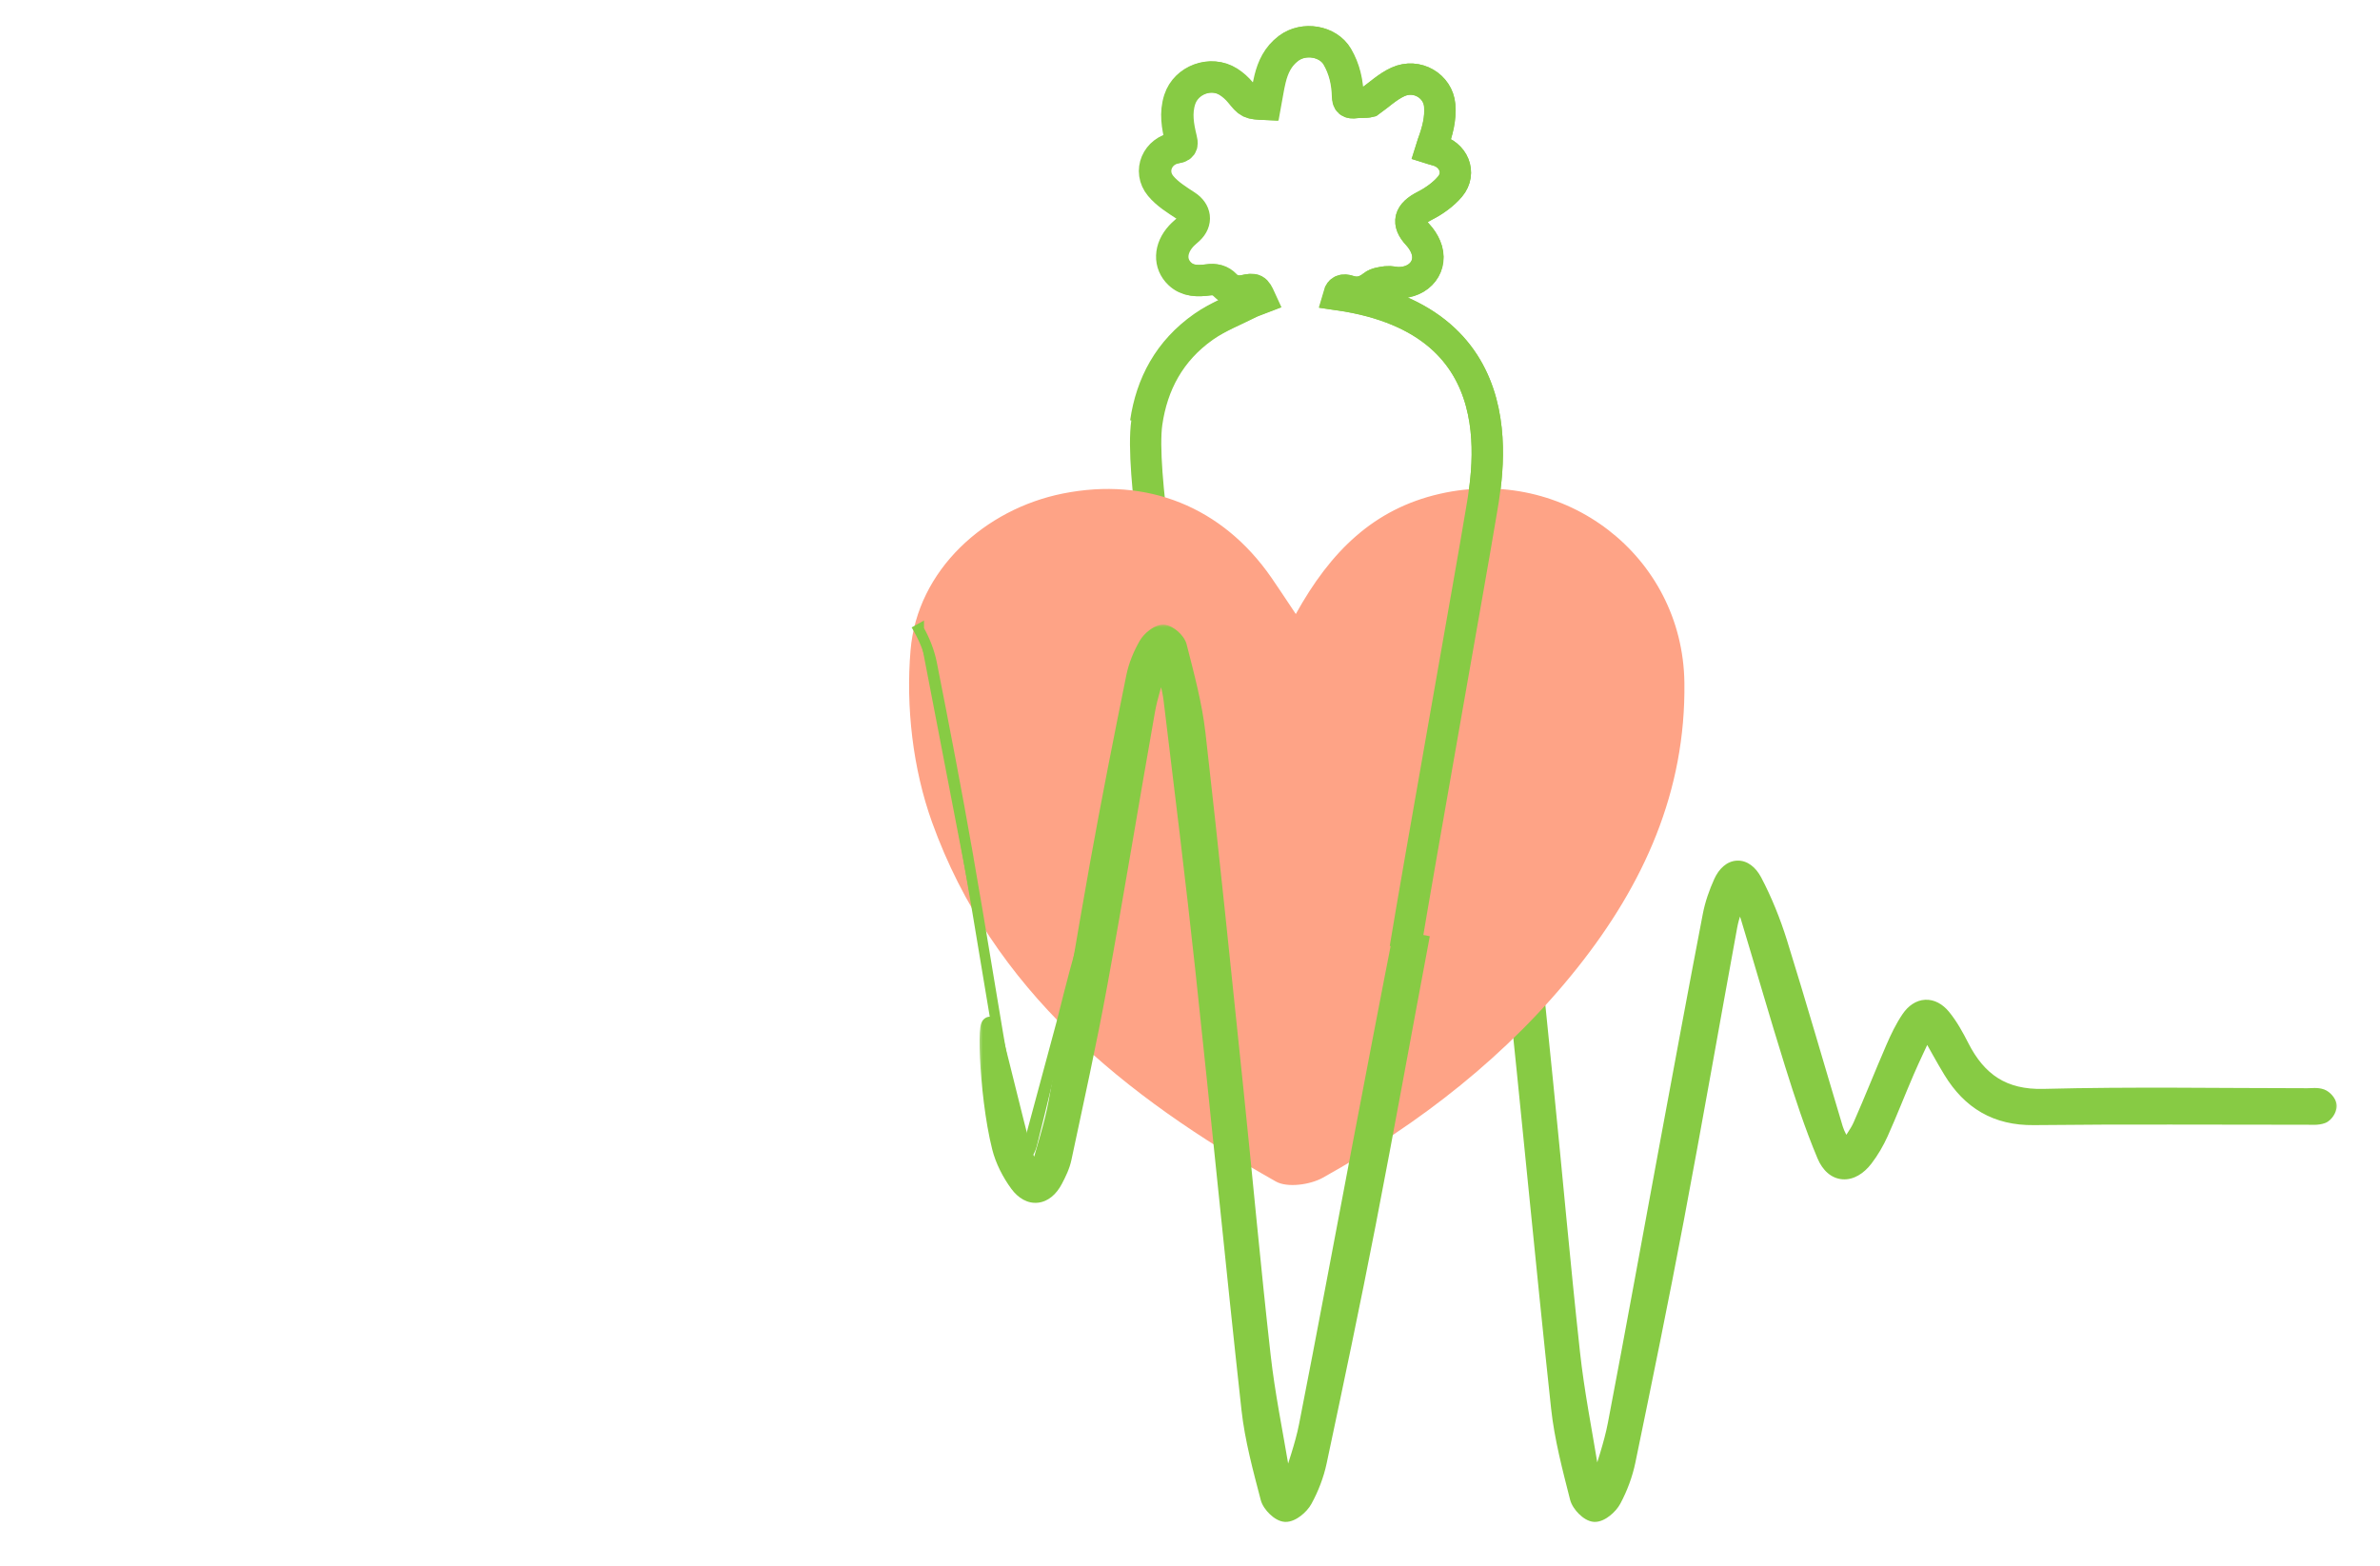 <svg width="228" height="150" viewBox="0 0 228 150" fill="none" xmlns="http://www.w3.org/2000/svg">
<mask id="path-1-outside-1_1449_10388" maskUnits="userSpaceOnUse" x="130.152" y="58.393" width="94" height="88" fill="black">
<rect fill="white" x="130.152" y="58.393" width="94" height="88"/>
<path d="M131.152 104.969C132.516 97.256 133.716 89.511 135.068 81.795C136.129 75.738 137.293 69.697 138.482 63.661C138.694 62.579 139.126 61.503 139.664 60.543C139.967 60.002 140.708 59.372 141.225 59.393C141.73 59.415 142.51 60.136 142.646 60.681C143.338 63.487 144.091 66.309 144.409 69.174C145.694 80.758 146.843 92.355 148.013 103.951C148.878 112.515 149.631 121.088 150.569 129.642C150.977 133.378 151.715 137.081 152.323 140.796C152.401 141.285 152.598 141.752 152.74 142.229C152.888 142.257 153.036 142.287 153.184 142.315C153.738 140.361 154.439 138.438 154.82 136.448C156.541 127.456 158.165 118.449 159.834 109.448C161.18 102.199 162.519 94.95 163.91 87.711C164.119 86.622 164.497 85.546 164.954 84.537C165.701 82.889 167.14 82.782 168.011 84.433C168.997 86.304 169.798 88.307 170.43 90.331C172.272 96.247 173.98 102.206 175.764 108.14C175.949 108.757 176.309 109.32 176.777 110.311C177.409 109.308 177.963 108.623 178.308 107.843C179.393 105.382 180.379 102.878 181.449 100.411C181.873 99.436 182.339 98.46 182.931 97.589C183.805 96.305 185.096 96.228 186.091 97.436C186.79 98.286 187.334 99.283 187.839 100.273C189.508 103.56 191.906 105.217 195.789 105.116C204.199 104.899 212.618 105.049 221.03 105.052C221.484 105.052 221.974 104.972 222.376 105.122C222.678 105.235 223.041 105.648 223.053 105.942C223.065 106.244 222.748 106.73 222.464 106.837C222.016 107.009 221.475 106.951 220.973 106.951C212.255 106.957 203.537 106.889 194.821 106.987C191.265 107.027 188.749 105.511 186.95 102.554C186.191 101.31 185.505 100.023 184.561 98.353C183.799 100.001 183.17 101.291 182.599 102.612C181.752 104.569 180.987 106.562 180.113 108.504C179.72 109.378 179.227 110.228 178.646 110.986C177.364 112.659 175.668 112.601 174.857 110.674C173.66 107.828 172.698 104.875 171.773 101.921C170.3 97.219 168.945 92.477 167.518 87.76C167.331 87.136 167.004 86.558 166.553 85.528C166.166 86.855 165.81 87.769 165.634 88.716C163.92 98.069 162.287 107.44 160.521 116.783C159.057 124.524 157.475 132.244 155.882 139.961C155.616 141.242 155.138 142.517 154.524 143.666C154.191 144.29 153.342 145.024 152.755 144.999C152.196 144.975 151.352 144.116 151.189 143.48C150.466 140.63 149.701 137.753 149.386 134.84C147.856 120.568 146.511 106.275 145.014 92C144.1 83.293 143.051 74.601 142.029 65.909C141.89 64.725 141.539 63.567 141.285 62.396C141.134 62.383 140.983 62.368 140.828 62.356C140.426 63.882 139.912 65.389 139.643 66.939C138.113 75.811 136.707 84.708 135.128 93.575C134.351 97.941 133.45 102.285 132.546 106.626"/>
</mask>
<path d="M131.152 104.969C132.516 97.256 133.716 89.511 135.068 81.795C136.129 75.738 137.293 69.697 138.482 63.661C138.694 62.579 139.126 61.503 139.664 60.543C139.967 60.002 140.708 59.372 141.225 59.393C141.73 59.415 142.51 60.136 142.646 60.681C143.338 63.487 144.091 66.309 144.409 69.174C145.694 80.758 146.843 92.355 148.013 103.951C148.878 112.515 149.631 121.088 150.569 129.642C150.977 133.378 151.715 137.081 152.323 140.796C152.401 141.285 152.598 141.752 152.74 142.229C152.888 142.257 153.036 142.287 153.184 142.315C153.738 140.361 154.439 138.438 154.82 136.448C156.541 127.456 158.165 118.449 159.834 109.448C161.18 102.199 162.519 94.95 163.91 87.711C164.119 86.622 164.497 85.546 164.954 84.537C165.701 82.889 167.14 82.782 168.011 84.433C168.997 86.304 169.798 88.307 170.43 90.331C172.272 96.247 173.98 102.206 175.764 108.14C175.949 108.757 176.309 109.32 176.777 110.311C177.409 109.308 177.963 108.623 178.308 107.843C179.393 105.382 180.379 102.878 181.449 100.411C181.873 99.436 182.339 98.46 182.931 97.589C183.805 96.305 185.096 96.228 186.091 97.436C186.79 98.286 187.334 99.283 187.839 100.273C189.508 103.56 191.906 105.217 195.789 105.116C204.199 104.899 212.618 105.049 221.03 105.052C221.484 105.052 221.974 104.972 222.376 105.122C222.678 105.235 223.041 105.648 223.053 105.942C223.065 106.244 222.748 106.73 222.464 106.837C222.016 107.009 221.475 106.951 220.973 106.951C212.255 106.957 203.537 106.889 194.821 106.987C191.265 107.027 188.749 105.511 186.95 102.554C186.191 101.31 185.505 100.023 184.561 98.353C183.799 100.001 183.17 101.291 182.599 102.612C181.752 104.569 180.987 106.562 180.113 108.504C179.72 109.378 179.227 110.228 178.646 110.986C177.364 112.659 175.668 112.601 174.857 110.674C173.66 107.828 172.698 104.875 171.773 101.921C170.3 97.219 168.945 92.477 167.518 87.76C167.331 87.136 167.004 86.558 166.553 85.528C166.166 86.855 165.81 87.769 165.634 88.716C163.92 98.069 162.287 107.44 160.521 116.783C159.057 124.524 157.475 132.244 155.882 139.961C155.616 141.242 155.138 142.517 154.524 143.666C154.191 144.29 153.342 145.024 152.755 144.999C152.196 144.975 151.352 144.116 151.189 143.48C150.466 140.63 149.701 137.753 149.386 134.84C147.856 120.568 146.511 106.275 145.014 92C144.1 83.293 143.051 74.601 142.029 65.909C141.89 64.725 141.539 63.567 141.285 62.396C141.134 62.383 140.983 62.368 140.828 62.356C140.426 63.882 139.912 65.389 139.643 66.939C138.113 75.811 136.707 84.708 135.128 93.575C134.351 97.941 133.45 102.285 132.546 106.626" fill="#87CB44"/>
<path d="M135.068 81.795L134.28 81.656L134.28 81.657L135.068 81.795ZM138.482 63.661L139.267 63.816L139.267 63.815L138.482 63.661ZM139.664 60.543L140.362 60.934L140.363 60.933L139.664 60.543ZM141.225 59.393L141.259 58.594L141.258 58.594L141.225 59.393ZM142.646 60.681L143.423 60.489L143.422 60.486L142.646 60.681ZM144.409 69.174L143.614 69.262L143.614 69.262L144.409 69.174ZM148.013 103.951L147.218 104.032L147.218 104.032L148.013 103.951ZM150.569 129.642L151.364 129.555L151.364 129.555L150.569 129.642ZM152.323 140.796L153.112 140.669L153.112 140.666L152.323 140.796ZM152.74 142.229L151.973 142.458L152.113 142.927L152.594 143.016L152.74 142.229ZM153.184 142.315L153.038 143.102L153.755 143.235L153.954 142.533L153.184 142.315ZM154.82 136.448L155.606 136.598L155.606 136.598L154.82 136.448ZM159.834 109.448L159.048 109.302L159.048 109.303L159.834 109.448ZM163.91 87.711L164.696 87.862L164.696 87.861L163.91 87.711ZM164.954 84.537L164.225 84.207L164.225 84.207L164.954 84.537ZM168.011 84.433L168.719 84.06L168.719 84.06L168.011 84.433ZM170.43 90.331L171.194 90.093L171.194 90.092L170.43 90.331ZM175.764 108.14L176.531 107.911L176.531 107.91L175.764 108.14ZM176.777 110.311L176.054 110.653L176.677 111.97L177.454 110.737L176.777 110.311ZM178.308 107.843L179.039 108.167L179.04 108.166L178.308 107.843ZM181.449 100.411L180.716 100.092L180.716 100.092L181.449 100.411ZM182.931 97.589L182.27 97.139L182.27 97.139L182.931 97.589ZM186.091 97.436L186.709 96.928L186.709 96.927L186.091 97.436ZM187.839 100.273L188.552 99.911L188.552 99.91L187.839 100.273ZM195.789 105.116L195.769 104.316H195.768L195.789 105.116ZM221.03 105.052L221.03 105.852H221.03V105.052ZM222.376 105.122L222.656 104.373L222.655 104.373L222.376 105.122ZM223.053 105.942L223.853 105.91L223.853 105.909L223.053 105.942ZM222.464 106.837L222.182 106.089L222.178 106.09L222.464 106.837ZM220.973 106.951V106.151L220.972 106.151L220.973 106.951ZM194.821 106.987L194.83 107.787H194.83L194.821 106.987ZM186.95 102.554L187.633 102.138L187.633 102.137L186.95 102.554ZM184.561 98.353L185.258 97.96L184.49 96.601L183.835 98.017L184.561 98.353ZM182.599 102.612L183.333 102.93L182.599 102.612ZM180.113 108.504L179.383 108.175L179.383 108.176L180.113 108.504ZM178.646 110.986L179.281 111.473L179.281 111.473L178.646 110.986ZM174.857 110.674L174.12 110.985L174.12 110.985L174.857 110.674ZM171.773 101.921L171.009 102.16L171.009 102.16L171.773 101.921ZM167.518 87.76L166.752 87.99L166.752 87.991L167.518 87.76ZM166.553 85.528L167.286 85.207L166.403 83.187L165.785 85.304L166.553 85.528ZM165.634 88.716L164.847 88.571L164.847 88.572L165.634 88.716ZM160.521 116.783L161.307 116.932L161.307 116.932L160.521 116.783ZM155.882 139.961L156.665 140.124L156.665 140.123L155.882 139.961ZM154.524 143.666L153.818 143.29L153.818 143.29L154.524 143.666ZM152.755 144.999L152.72 145.799L152.722 145.799L152.755 144.999ZM151.189 143.48L150.413 143.677L150.414 143.679L151.189 143.48ZM149.386 134.84L148.591 134.925L148.591 134.926L149.386 134.84ZM145.014 92L145.809 91.917L145.809 91.917L145.014 92ZM142.029 65.909L141.234 66.002L141.234 66.002L142.029 65.909ZM141.285 62.396L142.067 62.226L141.941 61.646L141.35 61.598L141.285 62.396ZM140.828 62.356L140.892 61.558L140.225 61.506L140.055 62.152L140.828 62.356ZM139.643 66.939L138.855 66.802L138.855 66.803L139.643 66.939ZM135.128 93.575L134.341 93.434L134.341 93.434L135.128 93.575ZM131.94 105.109C132.622 101.247 133.264 97.378 133.904 93.514C134.543 89.648 135.181 85.787 135.856 81.933L134.28 81.657C133.603 85.519 132.965 89.389 132.325 93.252C131.685 97.118 131.045 100.978 130.364 104.83L131.94 105.109ZM135.856 81.933C136.916 75.884 138.079 69.85 139.267 63.816L137.697 63.507C136.508 69.544 135.343 75.591 134.28 81.656L135.856 81.933ZM139.267 63.815C139.459 62.832 139.857 61.835 140.362 60.934L138.966 60.152C138.395 61.171 137.928 62.327 137.697 63.508L139.267 63.815ZM140.363 60.933C140.453 60.772 140.636 60.558 140.853 60.39C140.958 60.309 141.053 60.253 141.127 60.22C141.206 60.185 141.225 60.194 141.192 60.193L141.258 58.594C140.709 58.571 140.203 58.87 139.875 59.124C139.516 59.401 139.178 59.773 138.966 60.153L140.363 60.933ZM141.191 60.193C141.15 60.191 141.171 60.183 141.26 60.231C141.339 60.273 141.436 60.342 141.534 60.432C141.632 60.521 141.717 60.618 141.78 60.709C141.846 60.804 141.867 60.862 141.87 60.875L143.422 60.486C143.299 59.996 142.942 59.55 142.613 59.25C142.436 59.089 142.235 58.939 142.021 58.823C141.818 58.713 141.552 58.606 141.259 58.594L141.191 60.193ZM141.869 60.872C142.568 63.703 143.303 66.463 143.614 69.262L145.204 69.086C144.879 66.156 144.109 63.271 143.423 60.489L141.869 60.872ZM143.614 69.262C144.898 80.841 146.047 92.433 147.218 104.032L148.809 103.871C147.639 92.277 146.49 80.675 145.204 69.086L143.614 69.262ZM147.218 104.032C148.081 112.579 148.836 121.173 149.773 129.729L151.364 129.555C150.427 121.003 149.676 112.451 148.809 103.871L147.218 104.032ZM149.773 129.729C150.185 133.493 150.931 137.247 151.533 140.925L153.112 140.666C152.498 136.915 151.769 133.263 151.364 129.555L149.773 129.729ZM151.533 140.922C151.582 141.227 151.665 141.512 151.746 141.763C151.835 142.038 151.904 142.226 151.973 142.458L153.507 142.001C153.434 141.756 153.333 141.472 153.269 141.271C153.196 141.046 153.142 140.853 153.112 140.669L151.533 140.922ZM152.594 143.016C152.663 143.029 152.734 143.043 152.808 143.057C152.882 143.072 152.96 143.087 153.038 143.102L153.331 141.528C153.261 141.516 153.191 141.502 153.116 141.487C153.043 141.473 152.965 141.457 152.886 141.443L152.594 143.016ZM153.954 142.533C154.485 140.659 155.217 138.631 155.606 136.598L154.035 136.298C153.662 138.245 152.991 140.064 152.415 142.097L153.954 142.533ZM155.606 136.598C157.327 127.604 158.953 118.59 160.621 109.594L159.048 109.303C157.377 118.309 155.755 127.309 154.035 136.298L155.606 136.598ZM160.621 109.594C161.967 102.344 163.306 95.098 164.696 87.862L163.125 87.56C161.733 94.802 160.393 102.054 159.048 109.302L160.621 109.594ZM164.696 87.861C164.89 86.85 165.245 85.835 165.683 84.867L164.225 84.207C163.75 85.257 163.348 86.394 163.125 87.56L164.696 87.861ZM165.682 84.867C165.993 84.182 166.336 84.054 166.473 84.047C166.598 84.041 166.941 84.12 167.303 84.806L168.719 84.06C168.21 83.095 167.398 82.402 166.398 82.449C165.412 82.495 164.661 83.245 164.225 84.207L165.682 84.867ZM167.303 84.806C168.263 86.628 169.047 88.585 169.666 90.569L171.194 90.092C170.549 88.029 169.73 85.981 168.719 84.06L167.303 84.806ZM169.666 90.569C171.507 96.481 173.21 102.421 174.998 108.37L176.531 107.91C174.751 101.99 173.037 96.012 171.194 90.093L169.666 90.569ZM174.998 108.369C175.111 108.748 175.274 109.095 175.449 109.444C175.632 109.807 175.825 110.168 176.054 110.653L177.501 109.968C177.261 109.463 177.04 109.047 176.879 108.726C176.712 108.393 176.602 108.149 176.531 107.911L174.998 108.369ZM177.454 110.737C177.766 110.243 178.04 109.854 178.318 109.434C178.585 109.031 178.839 108.62 179.039 108.167L177.576 107.52C177.431 107.847 177.237 108.168 176.983 108.552C176.74 108.92 176.421 109.375 176.101 109.884L177.454 110.737ZM179.04 108.166C180.109 105.741 181.145 103.123 182.183 100.729L180.716 100.092C179.613 102.633 178.677 105.023 177.576 107.52L179.04 108.166ZM182.183 100.729C182.601 99.766 183.043 98.847 183.593 98.039L182.27 97.139C181.634 98.074 181.144 99.105 180.716 100.092L182.183 100.729ZM183.593 98.039C183.935 97.536 184.272 97.389 184.507 97.377C184.739 97.365 185.086 97.474 185.474 97.945L186.709 96.927C186.102 96.19 185.306 95.734 184.425 95.779C183.547 95.824 182.802 96.358 182.27 97.139L183.593 98.039ZM185.473 97.944C186.112 98.722 186.624 99.651 187.126 100.637L188.552 99.91C188.044 98.914 187.467 97.85 186.709 96.928L185.473 97.944ZM187.126 100.636C188.005 102.367 189.109 103.732 190.559 104.642C192.013 105.556 193.747 105.969 195.81 105.916L195.768 104.316C193.949 104.364 192.542 103.999 191.41 103.288C190.272 102.573 189.342 101.466 188.552 99.911L187.126 100.636ZM195.81 105.916C204.206 105.699 212.598 105.849 221.03 105.852L221.031 104.252C212.637 104.249 204.192 104.099 195.769 104.316L195.81 105.916ZM221.03 105.852C221.164 105.852 221.297 105.846 221.41 105.841C221.53 105.836 221.63 105.831 221.726 105.831C221.924 105.83 222.032 105.848 222.097 105.872L222.655 104.373C222.318 104.247 221.98 104.23 221.718 104.231C221.585 104.232 221.452 104.238 221.34 104.243C221.222 104.248 221.123 104.252 221.03 104.252V105.852ZM222.096 105.872C222.077 105.865 222.087 105.865 222.119 105.89C222.148 105.913 222.182 105.944 222.212 105.98C222.243 106.017 222.261 106.046 222.268 106.06C222.271 106.067 222.269 106.064 222.266 106.053C222.262 106.042 222.256 106.015 222.254 105.975L223.853 105.909C223.836 105.498 223.607 105.152 223.435 104.948C223.249 104.729 222.977 104.493 222.656 104.373L222.096 105.872ZM222.254 105.974C222.253 105.939 222.256 105.918 222.257 105.913C222.258 105.908 222.258 105.911 222.254 105.922C222.245 105.946 222.228 105.983 222.201 106.024C222.174 106.065 222.147 106.095 222.13 106.112C222.121 106.12 222.119 106.12 222.124 106.117C222.129 106.114 222.148 106.101 222.182 106.089L222.745 107.586C223.119 107.445 223.387 107.133 223.538 106.902C223.69 106.67 223.868 106.303 223.853 105.91L222.254 105.974ZM222.178 106.09C222.077 106.129 221.934 106.153 221.717 106.158C221.459 106.165 221.303 106.151 220.973 106.151V107.751C221.145 107.751 221.51 107.765 221.76 107.758C222.051 107.75 222.402 107.717 222.749 107.585L222.178 106.09ZM220.972 106.151C212.263 106.157 203.533 106.089 194.812 106.187L194.83 107.787C203.54 107.689 212.246 107.757 220.973 107.751L220.972 106.151ZM194.813 106.187C193.154 106.206 191.781 105.862 190.625 105.2C189.466 104.536 188.478 103.526 187.633 102.138L186.267 102.97C187.222 104.539 188.391 105.765 189.829 106.588C191.27 107.413 192.932 107.808 194.83 107.787L194.813 106.187ZM187.633 102.137C186.883 100.908 186.214 99.652 185.258 97.96L183.865 98.747C184.795 100.394 185.499 101.712 186.267 102.971L187.633 102.137ZM183.835 98.017C183.082 99.645 182.441 100.962 181.864 102.294L183.333 102.93C183.899 101.621 184.516 100.357 185.287 98.689L183.835 98.017ZM181.864 102.294C180.991 104.312 180.263 106.221 179.383 108.175L180.842 108.832C181.71 106.904 182.513 104.825 183.333 102.93L181.864 102.294ZM179.383 108.176C179.012 109 178.55 109.796 178.011 110.5L179.281 111.473C179.904 110.66 180.427 109.756 180.843 108.832L179.383 108.176ZM178.011 110.5C177.46 111.218 176.947 111.403 176.629 111.382C176.345 111.362 175.928 111.156 175.595 110.364L174.12 110.985C174.597 112.119 175.433 112.905 176.521 112.978C177.575 113.049 178.55 112.427 179.281 111.473L178.011 110.5ZM175.595 110.364C174.413 107.555 173.461 104.633 172.536 101.682L171.009 102.16C171.935 105.116 172.906 108.101 174.12 110.985L175.595 110.364ZM172.536 101.682C171.064 96.982 169.717 92.264 168.284 87.528L166.752 87.991C168.174 92.69 169.536 97.456 171.009 102.16L172.536 101.682ZM168.284 87.529C168.174 87.162 168.026 86.82 167.861 86.462C167.692 86.094 167.508 85.714 167.286 85.207L165.82 85.848C166.049 86.372 166.254 86.796 166.407 87.13C166.566 87.475 166.675 87.734 166.752 87.99L168.284 87.529ZM165.785 85.304C165.425 86.539 165.032 87.573 164.847 88.571L166.421 88.862C166.587 87.964 166.908 87.17 167.321 85.752L165.785 85.304ZM164.847 88.572C163.131 97.936 161.5 107.292 159.735 116.634L161.307 116.932C163.073 107.587 164.708 98.202 166.421 88.861L164.847 88.572ZM159.735 116.634C158.272 124.368 156.692 132.082 155.098 139.799L156.665 140.123C158.259 132.406 159.842 124.68 161.307 116.932L159.735 116.634ZM155.099 139.798C154.849 140.999 154.399 142.202 153.818 143.29L155.23 144.043C155.877 142.832 156.382 141.485 156.665 140.124L155.099 139.798ZM153.818 143.29C153.713 143.487 153.497 143.745 153.239 143.948C153.114 144.047 152.999 144.117 152.905 144.159C152.804 144.204 152.769 144.199 152.788 144.2L152.722 145.799C153.311 145.823 153.864 145.493 154.23 145.204C154.628 144.89 155.002 144.469 155.23 144.043L153.818 143.29ZM152.79 144.2C152.831 144.202 152.803 144.21 152.702 144.151C152.61 144.097 152.499 144.012 152.385 143.9C152.14 143.657 151.995 143.405 151.963 143.281L150.414 143.679C150.545 144.19 150.904 144.686 151.261 145.038C151.449 145.224 151.664 145.397 151.893 145.531C152.112 145.659 152.399 145.785 152.72 145.799L152.79 144.2ZM151.964 143.283C151.237 140.415 150.489 137.599 150.182 134.754L148.591 134.926C148.913 137.908 149.695 140.846 150.413 143.677L151.964 143.283ZM150.182 134.754C148.651 120.474 147.308 106.213 145.809 91.917L144.218 92.084C145.713 106.337 147.062 120.662 148.591 134.925L150.182 134.754ZM145.809 91.917C144.895 83.203 143.845 74.504 142.824 65.815L141.234 66.002C142.257 74.698 143.305 83.383 144.218 92.084L145.809 91.917ZM142.824 65.815C142.679 64.584 142.302 63.309 142.067 62.226L140.503 62.565C140.776 63.824 141.101 64.867 141.234 66.002L142.824 65.815ZM141.35 61.598C141.279 61.593 141.207 61.586 141.13 61.579C141.054 61.572 140.974 61.565 140.892 61.558L140.765 63.153C140.837 63.159 140.909 63.166 140.986 63.172C141.061 63.179 141.14 63.187 141.221 63.193L141.35 61.598ZM140.055 62.152C139.673 63.601 139.131 65.209 138.855 66.802L140.431 67.076C140.693 65.568 141.18 64.162 141.602 62.56L140.055 62.152ZM138.855 66.803C137.321 75.696 135.92 84.565 134.341 93.434L135.916 93.715C137.494 84.852 138.905 75.926 140.431 67.075L138.855 66.803ZM134.341 93.434C133.566 97.787 132.667 102.121 131.763 106.463L133.329 106.79C134.233 102.449 135.136 98.094 135.916 93.715L134.341 93.434Z" fill="#87CB44" mask="url(#path-1-outside-1_1449_10388)"/>
<path d="M112.359 63.231C111.617 58.77 109.201 45.062 109.864 40.48C110.397 36.807 112.073 33.611 115.348 31.306C116.673 30.371 118.253 29.761 119.723 29.015C120.047 28.853 120.398 28.751 120.74 28.618C120.305 27.665 120.213 27.632 119.273 27.831C118.543 27.987 117.893 27.822 117.403 27.314C116.959 26.848 116.436 26.721 115.761 26.815C114.787 26.95 113.82 26.935 113.08 26.235C112.067 25.276 112.116 23.812 113.204 22.618C113.413 22.387 113.666 22.188 113.894 21.975C114.692 21.226 114.544 20.291 113.65 19.708C112.791 19.146 111.873 18.575 111.244 17.814C110.07 16.395 110.951 14.415 112.745 14.156C113.345 14.069 113.271 13.708 113.179 13.329C112.874 12.079 112.649 10.825 113.071 9.527C113.684 7.645 116.044 6.77 117.727 7.837C118.161 8.114 118.555 8.468 118.873 8.856C119.745 9.917 119.726 9.932 121.245 9.998C121.396 9.19 121.507 8.372 121.704 7.567C121.978 6.439 122.456 5.396 123.476 4.63C124.949 3.523 127.253 3.929 128.131 5.423C128.822 6.605 129.105 7.885 129.136 9.229C129.148 9.746 129.308 9.911 129.881 9.83C130.359 9.764 130.852 9.833 131.212 9.74C132.115 9.097 132.941 8.3 133.936 7.846C135.751 7.016 137.769 8.237 137.929 10.086C138.04 11.372 137.707 12.599 137.257 13.816C137.211 13.943 137.174 14.072 137.122 14.24C137.285 14.291 137.415 14.342 137.547 14.372C139.239 14.748 140.021 16.555 138.918 17.872C138.293 18.617 137.402 19.254 136.503 19.714C135.014 20.478 134.756 21.326 135.837 22.489C136.145 22.823 136.41 23.222 136.583 23.634C137.341 25.417 136.034 27.109 133.951 27.079C133.585 27.073 133.212 26.95 132.855 26.995C132.414 27.052 131.884 27.118 131.57 27.371C130.843 27.957 130.088 28.152 129.237 27.87C128.695 27.689 128.412 27.834 128.298 28.24C145.949 30.819 142.397 45.946 141.777 49.781C141.183 53.476 135.852 83.45 134.645 90.866" stroke="#87CB44" stroke-width="3" stroke-miterlimit="10"/>
<path d="M124.136 58.824C127.47 52.804 131.607 48.756 137.916 47.312C149.903 44.568 161.196 53.263 161.362 65.384C161.505 75.804 157.477 84.717 151.107 92.721C144.435 101.103 136.086 107.601 126.729 112.824C125.51 113.504 123.328 113.811 122.229 113.191C107.734 105.017 95.076 94.857 89.29 78.775C87.448 73.65 86.767 67.711 87.23 62.281C87.883 54.591 94.362 48.768 101.827 47.279C109.898 45.669 117.079 48.553 121.772 55.301C122.441 56.264 123.083 57.252 124.136 58.824Z" fill="#FEA386"/>
<path d="M101.703 98.011L101.703 98.011C101.752 97.817 101.801 97.624 101.85 97.43C102.582 94.525 103.318 91.602 104.224 88.731M101.703 98.011L101.479 109.393L101.964 109.513C102.626 106.821 103.485 101.508 104.152 96.97C104.486 94.696 104.772 92.609 104.963 91.129C105.058 90.39 105.13 89.799 105.171 89.412C105.192 89.222 105.206 89.071 105.212 88.975C105.213 88.951 105.214 88.925 105.214 88.901V88.9C105.214 88.885 105.215 88.837 105.206 88.784C105.203 88.768 105.198 88.74 105.186 88.707C105.178 88.681 105.153 88.61 105.091 88.538C105.019 88.454 104.869 88.343 104.658 88.365C104.484 88.383 104.38 88.483 104.348 88.517C104.279 88.589 104.249 88.665 104.246 88.672C104.235 88.697 104.228 88.718 104.224 88.731M101.703 98.011C101.237 99.863 100.793 101.699 100.349 103.532C99.853 105.583 99.358 107.631 98.833 109.695L98.833 109.695C98.765 109.964 98.64 110.234 98.481 110.532C98.429 110.629 98.37 110.734 98.309 110.844C98.267 110.918 98.225 110.994 98.182 111.071L101.703 98.011ZM104.224 88.731L104.701 88.882L104.224 88.731C104.224 88.731 104.224 88.731 104.224 88.731ZM96.606 104.882C95.923 101.028 95.281 97.166 94.64 93.301L94.565 92.85C93.949 89.136 93.333 85.419 92.681 81.708L92.189 81.795L92.681 81.708C91.617 75.646 90.449 69.601 89.257 63.565C89.033 62.421 88.578 61.295 88.018 60.298M88.018 60.298C88.018 60.298 88.018 60.298 88.018 60.299L87.582 60.543L88.018 60.298Z" fill="#87CB44" stroke="#87CB44"/>
<mask id="path-6-outside-2_1449_10388" maskUnits="userSpaceOnUse" x="93.643" y="59.652" width="44" height="87" fill="black">
<rect fill="white" x="93.643" y="59.652" width="44" height="87"/>
<path d="M136.188 89.542C134.447 98.757 132.796 107.991 131.007 117.197C129.524 124.825 127.921 132.431 126.307 140.035C126.037 141.297 125.553 142.553 124.931 143.686C124.594 144.3 123.733 145.023 123.139 144.999C122.572 144.975 121.717 144.129 121.552 143.502C120.82 140.694 120.044 137.86 119.726 134.989C118.176 120.926 116.812 106.843 115.296 92.778C114.37 84.198 113.307 75.633 112.272 67.069C112.131 65.903 111.775 64.761 111.518 63.608C111.365 63.596 111.212 63.58 111.055 63.568C110.648 65.072 110.127 66.557 109.854 68.084C108.304 76.826 106.879 85.593 105.28 94.329C104.26 99.899 103.031 105.43 101.855 110.97C101.702 111.693 101.358 112.395 101.009 113.058C100.136 114.718 98.635 114.926 97.522 113.407C96.766 112.374 96.138 111.148 95.828 109.916C94.505 104.665 94.324 95.769 95.114 98.824C96.104 102.656 97.017 106.509 98.016 110.337C98.184 110.985 98.613 111.57 98.923 112.184C99.122 112.184 99.321 112.184 99.52 112.184C100.108 109.976 100.847 107.798 101.254 105.56C102.636 97.959 103.852 90.328 105.222 82.725C106.297 76.757 107.477 70.804 108.681 64.858C108.895 63.791 109.333 62.731 109.879 61.785C110.185 61.252 110.936 60.631 111.46 60.652C111.971 60.673 112.762 61.384 112.9 61.92C113.601 64.686 114.364 67.466 114.686 70.289C115.988 81.704 117.152 93.13 118.338 104.556C119.214 112.995 119.977 121.442 120.927 129.871C121.34 133.552 122.088 137.2 122.704 140.86C122.783 141.342 122.983 141.803 123.127 142.273C123.277 142.3 123.427 142.33 123.577 142.357C124.138 140.432 124.848 138.538 125.234 136.576C126.978 127.717 128.623 118.842 130.314 109.973C131.678 102.83 133.035 95.688 134.444 88.554"/>
</mask>
<path d="M136.188 89.542C134.447 98.757 132.796 107.991 131.007 117.197C129.524 124.825 127.921 132.431 126.307 140.035C126.037 141.297 125.553 142.553 124.931 143.686C124.594 144.3 123.733 145.023 123.139 144.999C122.572 144.975 121.717 144.129 121.552 143.502C120.82 140.694 120.044 137.86 119.726 134.989C118.176 120.926 116.812 106.843 115.296 92.778C114.37 84.198 113.307 75.633 112.272 67.069C112.131 65.903 111.775 64.761 111.518 63.608C111.365 63.596 111.212 63.58 111.055 63.568C110.648 65.072 110.127 66.557 109.854 68.084C108.304 76.826 106.879 85.593 105.28 94.329C104.26 99.899 103.031 105.43 101.855 110.97C101.702 111.693 101.358 112.395 101.009 113.058C100.136 114.718 98.635 114.926 97.522 113.407C96.766 112.374 96.138 111.148 95.828 109.916C94.505 104.665 94.324 95.769 95.114 98.824C96.104 102.656 97.017 106.509 98.016 110.337C98.184 110.985 98.613 111.57 98.923 112.184C99.122 112.184 99.321 112.184 99.52 112.184C100.108 109.976 100.847 107.798 101.254 105.56C102.636 97.959 103.852 90.328 105.222 82.725C106.297 76.757 107.477 70.804 108.681 64.858C108.895 63.791 109.333 62.731 109.879 61.785C110.185 61.252 110.936 60.631 111.46 60.652C111.971 60.673 112.762 61.384 112.9 61.92C113.601 64.686 114.364 67.466 114.686 70.289C115.988 81.704 117.152 93.13 118.338 104.556C119.214 112.995 119.977 121.442 120.927 129.871C121.34 133.552 122.088 137.2 122.704 140.86C122.783 141.342 122.983 141.803 123.127 142.273C123.277 142.3 123.427 142.33 123.577 142.357C124.138 140.432 124.848 138.538 125.234 136.576C126.978 127.717 128.623 118.842 130.314 109.973C131.678 102.83 133.035 95.688 134.444 88.554" fill="#87CB44"/>
<path d="M131.007 117.197L131.792 117.35L131.792 117.35L131.007 117.197ZM126.307 140.035L127.089 140.202L127.089 140.201L126.307 140.035ZM124.931 143.686L124.23 143.301L124.23 143.301L124.931 143.686ZM123.139 144.999L123.105 145.799L123.106 145.799L123.139 144.999ZM121.552 143.502L120.778 143.704L120.778 143.706L121.552 143.502ZM119.726 134.989L118.931 135.076L118.931 135.077L119.726 134.989ZM115.296 92.778L116.091 92.692L116.091 92.692L115.296 92.778ZM112.272 67.069L111.477 67.165L111.477 67.165L112.272 67.069ZM111.518 63.608L112.299 63.433L112.17 62.856L111.581 62.81L111.518 63.608ZM111.055 63.568L111.117 62.771L110.456 62.72L110.283 63.359L111.055 63.568ZM109.854 68.084L109.067 67.944L109.067 67.944L109.854 68.084ZM105.28 94.329L106.067 94.473L106.067 94.473L105.28 94.329ZM101.855 110.97L101.072 110.804L101.072 110.804L101.855 110.97ZM101.009 113.058L100.301 112.685L100.301 112.685L101.009 113.058ZM97.522 113.407L96.877 113.88L96.877 113.88L97.522 113.407ZM95.828 109.916L96.604 109.721L96.604 109.72L95.828 109.916ZM95.114 98.824L95.889 98.624L95.889 98.623L95.114 98.824ZM98.016 110.337L98.79 110.136L98.79 110.136L98.016 110.337ZM98.923 112.184L98.208 112.544L98.43 112.984H98.923V112.184ZM99.52 112.184V112.984H100.135L100.293 112.39L99.52 112.184ZM101.254 105.56L102.041 105.703L102.041 105.703L101.254 105.56ZM105.222 82.725L104.435 82.583L104.435 82.583L105.222 82.725ZM108.681 64.858L109.465 65.016L109.465 65.015L108.681 64.858ZM109.879 61.785L110.572 62.184L110.572 62.184L109.879 61.785ZM111.46 60.652L111.493 59.853L111.492 59.853L111.46 60.652ZM112.9 61.92L113.675 61.724L113.674 61.721L112.9 61.92ZM114.686 70.289L113.891 70.38L113.891 70.38L114.686 70.289ZM118.338 104.556L117.542 104.639L117.542 104.639L118.338 104.556ZM120.927 129.871L121.722 129.781L121.722 129.781L120.927 129.871ZM122.704 140.86L123.493 140.73L123.493 140.727L122.704 140.86ZM123.127 142.273L122.362 142.507L122.505 142.974L122.984 143.06L123.127 142.273ZM123.577 142.357L123.435 143.145L124.144 143.273L124.345 142.581L123.577 142.357ZM125.234 136.576L126.019 136.731L126.019 136.731L125.234 136.576ZM130.314 109.973L129.528 109.823L129.528 109.823L130.314 109.973ZM135.401 89.394C133.659 98.621 132.011 107.838 130.221 117.044L131.792 117.35C133.581 108.143 135.236 98.893 136.974 89.691L135.401 89.394ZM130.221 117.044C128.74 124.665 127.139 132.265 125.524 139.869L127.089 140.201C128.704 132.597 130.308 124.985 131.792 117.35L130.221 117.044ZM125.524 139.868C125.272 141.048 124.818 142.231 124.23 143.301L125.632 144.071C126.289 142.876 126.802 141.546 127.089 140.202L125.524 139.868ZM124.23 143.301C124.125 143.493 123.906 143.746 123.644 143.948C123.518 144.045 123.399 144.115 123.302 144.157C123.199 144.202 123.158 144.199 123.171 144.2L123.106 145.799C123.692 145.822 124.246 145.503 124.619 145.217C125.02 144.909 125.401 144.493 125.633 144.071L124.23 143.301ZM123.173 144.2C123.207 144.202 123.175 144.207 123.071 144.148C122.977 144.095 122.864 144.01 122.749 143.9C122.499 143.66 122.356 143.414 122.325 143.298L120.778 143.706C120.913 144.217 121.28 144.708 121.641 145.054C121.831 145.236 122.048 145.407 122.279 145.538C122.5 145.664 122.787 145.785 123.105 145.799L123.173 144.2ZM122.326 143.3C121.589 140.473 120.832 137.701 120.521 134.901L118.931 135.077C119.257 138.018 120.051 140.916 120.778 143.704L122.326 143.3ZM120.521 134.901C118.97 120.83 117.61 106.779 116.091 92.692L114.5 92.863C116.014 106.907 117.381 121.023 118.931 135.076L120.521 134.901ZM116.091 92.692C115.165 84.106 114.101 75.534 113.066 66.973L111.477 67.165C112.513 75.733 113.576 84.29 114.5 92.863L116.091 92.692ZM113.066 66.973C112.919 65.758 112.536 64.497 112.299 63.433L110.737 63.782C111.015 65.025 111.342 66.049 111.477 67.165L113.066 66.973ZM111.581 62.81C111.509 62.804 111.436 62.798 111.358 62.791C111.281 62.784 111.2 62.777 111.117 62.771L110.994 64.366C111.067 64.372 111.14 64.378 111.218 64.385C111.294 64.391 111.374 64.399 111.455 64.405L111.581 62.81ZM110.283 63.359C109.897 64.784 109.347 66.373 109.067 67.944L110.642 68.225C110.907 66.741 111.399 65.359 111.827 63.778L110.283 63.359ZM109.067 67.944C107.512 76.708 106.093 85.445 104.493 94.185L106.067 94.473C107.666 85.74 109.096 76.945 110.642 68.224L109.067 67.944ZM104.493 94.185C103.476 99.74 102.251 105.254 101.072 110.804L102.637 111.136C103.812 105.606 105.044 100.058 106.067 94.473L104.493 94.185ZM101.072 110.804C100.944 111.408 100.65 112.023 100.301 112.685L101.717 113.431C102.067 112.767 102.459 111.978 102.637 111.136L101.072 110.804ZM100.301 112.685C99.936 113.379 99.532 113.6 99.267 113.629C99.021 113.657 98.619 113.55 98.168 112.934L96.877 113.88C97.539 114.783 98.443 115.331 99.444 115.219C100.426 115.11 101.209 114.396 101.717 113.43L100.301 112.685ZM98.168 112.935C97.46 111.968 96.884 110.834 96.604 109.721L95.052 110.111C95.392 111.461 96.072 112.78 96.877 113.88L98.168 112.935ZM96.604 109.72C95.96 107.167 95.588 103.689 95.478 101.219C95.422 99.967 95.437 99.049 95.497 98.649C95.514 98.54 95.523 98.549 95.495 98.608C95.486 98.628 95.417 98.776 95.237 98.888C95.133 98.952 94.995 99.001 94.836 99.001C94.68 99 94.554 98.952 94.468 98.903C94.316 98.817 94.249 98.706 94.243 98.697C94.228 98.672 94.227 98.665 94.238 98.692C94.259 98.744 94.294 98.848 94.34 99.024L95.889 98.623C95.836 98.418 95.779 98.233 95.717 98.082C95.686 98.008 95.646 97.921 95.592 97.837C95.549 97.768 95.445 97.619 95.26 97.513C95.156 97.454 95.014 97.401 94.842 97.401C94.667 97.4 94.514 97.454 94.394 97.528C94.184 97.658 94.087 97.844 94.052 97.918C93.971 98.086 93.936 98.277 93.915 98.41C93.829 98.983 93.824 100.045 93.879 101.291C93.993 103.818 94.373 107.414 95.052 110.111L96.604 109.72ZM94.34 99.024C95.314 102.797 96.252 106.747 97.242 110.539L98.79 110.136C97.782 106.27 96.894 102.514 95.889 98.624L94.34 99.024ZM97.242 110.539C97.351 110.96 97.539 111.338 97.715 111.659C97.912 112.016 98.059 112.247 98.208 112.544L99.637 111.824C99.477 111.507 99.255 111.138 99.118 110.888C98.96 110.601 98.849 110.362 98.79 110.136L97.242 110.539ZM98.923 112.984C98.923 112.984 98.924 112.984 98.924 112.984C98.924 112.984 98.925 112.984 98.925 112.984C98.925 112.984 98.926 112.984 98.926 112.984C98.927 112.984 98.927 112.984 98.927 112.984C98.928 112.984 98.928 112.984 98.928 112.984C98.929 112.984 98.929 112.984 98.93 112.984C98.93 112.984 98.93 112.984 98.931 112.984C98.931 112.984 98.932 112.984 98.932 112.984C98.932 112.984 98.933 112.984 98.933 112.984C98.934 112.984 98.934 112.984 98.934 112.984C98.935 112.984 98.935 112.984 98.936 112.984C98.936 112.984 98.936 112.984 98.937 112.984C98.937 112.984 98.938 112.984 98.938 112.984C98.938 112.984 98.939 112.984 98.939 112.984C98.939 112.984 98.94 112.984 98.94 112.984C98.941 112.984 98.941 112.984 98.941 112.984C98.942 112.984 98.942 112.984 98.942 112.984C98.943 112.984 98.943 112.984 98.944 112.984C98.944 112.984 98.945 112.984 98.945 112.984C98.945 112.984 98.946 112.984 98.946 112.984C98.946 112.984 98.947 112.984 98.947 112.984C98.948 112.984 98.948 112.984 98.948 112.984C98.949 112.984 98.949 112.984 98.95 112.984C98.95 112.984 98.95 112.984 98.951 112.984C98.951 112.984 98.951 112.984 98.952 112.984C98.952 112.984 98.953 112.984 98.953 112.984C98.953 112.984 98.954 112.984 98.954 112.984C98.955 112.984 98.955 112.984 98.955 112.984C98.956 112.984 98.956 112.984 98.957 112.984C98.957 112.984 98.957 112.984 98.958 112.984C98.958 112.984 98.959 112.984 98.959 112.984C98.959 112.984 98.96 112.984 98.96 112.984C98.96 112.984 98.961 112.984 98.961 112.984C98.962 112.984 98.962 112.984 98.962 112.984C98.963 112.984 98.963 112.984 98.963 112.984C98.964 112.984 98.964 112.984 98.965 112.984C98.965 112.984 98.966 112.984 98.966 112.984C98.966 112.984 98.967 112.984 98.967 112.984C98.967 112.984 98.968 112.984 98.968 112.984C98.969 112.984 98.969 112.984 98.969 112.984C98.97 112.984 98.97 112.984 98.971 112.984C98.971 112.984 98.971 112.984 98.972 112.984C98.972 112.984 98.972 112.984 98.973 112.984C98.973 112.984 98.974 112.984 98.974 112.984C98.974 112.984 98.975 112.984 98.975 112.984C98.976 112.984 98.976 112.984 98.976 112.984C98.977 112.984 98.977 112.984 98.978 112.984C98.978 112.984 98.978 112.984 98.979 112.984C98.979 112.984 98.98 112.984 98.98 112.984C98.98 112.984 98.981 112.984 98.981 112.984C98.981 112.984 98.982 112.984 98.982 112.984C98.983 112.984 98.983 112.984 98.983 112.984C98.984 112.984 98.984 112.984 98.984 112.984C98.985 112.984 98.985 112.984 98.986 112.984C98.986 112.984 98.987 112.984 98.987 112.984C98.987 112.984 98.988 112.984 98.988 112.984C98.988 112.984 98.989 112.984 98.989 112.984C98.99 112.984 98.99 112.984 98.99 112.984C98.991 112.984 98.991 112.984 98.992 112.984C98.992 112.984 98.992 112.984 98.993 112.984C98.993 112.984 98.993 112.984 98.994 112.984C98.994 112.984 98.995 112.984 98.995 112.984C98.995 112.984 98.996 112.984 98.996 112.984C98.997 112.984 98.997 112.984 98.997 112.984C98.998 112.984 98.998 112.984 98.999 112.984C98.999 112.984 98.999 112.984 99 112.984C99 112.984 99.001 112.984 99.001 112.984C99.001 112.984 99.002 112.984 99.002 112.984C99.002 112.984 99.003 112.984 99.003 112.984C99.004 112.984 99.004 112.984 99.004 112.984C99.005 112.984 99.005 112.984 99.005 112.984C99.006 112.984 99.006 112.984 99.007 112.984C99.007 112.984 99.007 112.984 99.008 112.984C99.008 112.984 99.009 112.984 99.009 112.984C99.009 112.984 99.01 112.984 99.01 112.984C99.011 112.984 99.011 112.984 99.011 112.984C99.012 112.984 99.012 112.984 99.013 112.984C99.013 112.984 99.013 112.984 99.014 112.984C99.014 112.984 99.014 112.984 99.015 112.984C99.015 112.984 99.016 112.984 99.016 112.984C99.016 112.984 99.017 112.984 99.017 112.984C99.018 112.984 99.018 112.984 99.018 112.984C99.019 112.984 99.019 112.984 99.019 112.984C99.02 112.984 99.02 112.984 99.021 112.984C99.021 112.984 99.022 112.984 99.022 112.984C99.022 112.984 99.023 112.984 99.023 112.984C99.023 112.984 99.024 112.984 99.024 112.984C99.025 112.984 99.025 112.984 99.025 112.984C99.026 112.984 99.026 112.984 99.026 112.984C99.027 112.984 99.027 112.984 99.028 112.984C99.028 112.984 99.028 112.984 99.029 112.984C99.029 112.984 99.03 112.984 99.03 112.984C99.03 112.984 99.031 112.984 99.031 112.984C99.032 112.984 99.032 112.984 99.032 112.984C99.033 112.984 99.033 112.984 99.034 112.984C99.034 112.984 99.034 112.984 99.035 112.984C99.035 112.984 99.035 112.984 99.036 112.984C99.036 112.984 99.037 112.984 99.037 112.984C99.037 112.984 99.038 112.984 99.038 112.984C99.039 112.984 99.039 112.984 99.039 112.984C99.04 112.984 99.04 112.984 99.041 112.984C99.041 112.984 99.041 112.984 99.042 112.984C99.042 112.984 99.043 112.984 99.043 112.984C99.043 112.984 99.044 112.984 99.044 112.984C99.044 112.984 99.045 112.984 99.045 112.984C99.046 112.984 99.046 112.984 99.046 112.984C99.047 112.984 99.047 112.984 99.048 112.984C99.048 112.984 99.048 112.984 99.049 112.984C99.049 112.984 99.049 112.984 99.05 112.984C99.05 112.984 99.051 112.984 99.051 112.984C99.051 112.984 99.052 112.984 99.052 112.984C99.053 112.984 99.053 112.984 99.053 112.984C99.054 112.984 99.054 112.984 99.055 112.984C99.055 112.984 99.055 112.984 99.056 112.984C99.056 112.984 99.056 112.984 99.057 112.984C99.057 112.984 99.058 112.984 99.058 112.984C99.058 112.984 99.059 112.984 99.059 112.984C99.06 112.984 99.06 112.984 99.06 112.984C99.061 112.984 99.061 112.984 99.062 112.984C99.062 112.984 99.062 112.984 99.063 112.984C99.063 112.984 99.064 112.984 99.064 112.984C99.064 112.984 99.065 112.984 99.065 112.984C99.065 112.984 99.066 112.984 99.066 112.984C99.067 112.984 99.067 112.984 99.067 112.984C99.068 112.984 99.068 112.984 99.069 112.984C99.069 112.984 99.069 112.984 99.07 112.984C99.07 112.984 99.07 112.984 99.071 112.984C99.071 112.984 99.072 112.984 99.072 112.984C99.072 112.984 99.073 112.984 99.073 112.984C99.074 112.984 99.074 112.984 99.074 112.984C99.075 112.984 99.075 112.984 99.076 112.984C99.076 112.984 99.076 112.984 99.077 112.984C99.077 112.984 99.078 112.984 99.078 112.984C99.078 112.984 99.079 112.984 99.079 112.984C99.079 112.984 99.08 112.984 99.08 112.984C99.081 112.984 99.081 112.984 99.081 112.984C99.082 112.984 99.082 112.984 99.083 112.984C99.083 112.984 99.083 112.984 99.084 112.984C99.084 112.984 99.085 112.984 99.085 112.984C99.085 112.984 99.086 112.984 99.086 112.984C99.086 112.984 99.087 112.984 99.087 112.984C99.088 112.984 99.088 112.984 99.088 112.984C99.089 112.984 99.089 112.984 99.09 112.984C99.09 112.984 99.09 112.984 99.091 112.984C99.091 112.984 99.091 112.984 99.092 112.984C99.092 112.984 99.093 112.984 99.093 112.984C99.093 112.984 99.094 112.984 99.094 112.984C99.095 112.984 99.095 112.984 99.095 112.984C99.096 112.984 99.096 112.984 99.097 112.984C99.097 112.984 99.097 112.984 99.098 112.984C99.098 112.984 99.099 112.984 99.099 112.984C99.099 112.984 99.1 112.984 99.1 112.984C99.1 112.984 99.101 112.984 99.101 112.984C99.102 112.984 99.102 112.984 99.102 112.984C99.103 112.984 99.103 112.984 99.104 112.984C99.104 112.984 99.104 112.984 99.105 112.984C99.105 112.984 99.106 112.984 99.106 112.984C99.106 112.984 99.107 112.984 99.107 112.984C99.108 112.984 99.108 112.984 99.108 112.984C99.109 112.984 99.109 112.984 99.109 112.984C99.11 112.984 99.11 112.984 99.111 112.984C99.111 112.984 99.111 112.984 99.112 112.984C99.112 112.984 99.112 112.984 99.113 112.984C99.113 112.984 99.114 112.984 99.114 112.984C99.115 112.984 99.115 112.984 99.115 112.984C99.116 112.984 99.116 112.984 99.116 112.984C99.117 112.984 99.117 112.984 99.118 112.984C99.118 112.984 99.118 112.984 99.119 112.984C99.119 112.984 99.12 112.984 99.12 112.984C99.12 112.984 99.121 112.984 99.121 112.984C99.121 112.984 99.122 112.984 99.122 112.984C99.123 112.984 99.123 112.984 99.123 112.984C99.124 112.984 99.124 112.984 99.125 112.984C99.125 112.984 99.125 112.984 99.126 112.984C99.126 112.984 99.126 112.984 99.127 112.984C99.127 112.984 99.128 112.984 99.128 112.984C99.129 112.984 99.129 112.984 99.129 112.984C99.13 112.984 99.13 112.984 99.13 112.984C99.131 112.984 99.131 112.984 99.132 112.984C99.132 112.984 99.132 112.984 99.133 112.984C99.133 112.984 99.133 112.984 99.134 112.984C99.134 112.984 99.135 112.984 99.135 112.984C99.135 112.984 99.136 112.984 99.136 112.984C99.137 112.984 99.137 112.984 99.137 112.984C99.138 112.984 99.138 112.984 99.139 112.984C99.139 112.984 99.139 112.984 99.14 112.984C99.14 112.984 99.141 112.984 99.141 112.984C99.141 112.984 99.142 112.984 99.142 112.984C99.142 112.984 99.143 112.984 99.143 112.984C99.144 112.984 99.144 112.984 99.144 112.984C99.145 112.984 99.145 112.984 99.146 112.984C99.146 112.984 99.146 112.984 99.147 112.984C99.147 112.984 99.147 112.984 99.148 112.984C99.148 112.984 99.149 112.984 99.149 112.984C99.15 112.984 99.15 112.984 99.15 112.984C99.151 112.984 99.151 112.984 99.151 112.984C99.152 112.984 99.152 112.984 99.153 112.984C99.153 112.984 99.153 112.984 99.154 112.984C99.154 112.984 99.154 112.984 99.155 112.984C99.155 112.984 99.156 112.984 99.156 112.984C99.156 112.984 99.157 112.984 99.157 112.984C99.158 112.984 99.158 112.984 99.158 112.984C99.159 112.984 99.159 112.984 99.16 112.984C99.16 112.984 99.16 112.984 99.161 112.984C99.161 112.984 99.162 112.984 99.162 112.984C99.162 112.984 99.163 112.984 99.163 112.984C99.163 112.984 99.164 112.984 99.164 112.984C99.165 112.984 99.165 112.984 99.165 112.984C99.166 112.984 99.166 112.984 99.167 112.984C99.167 112.984 99.167 112.984 99.168 112.984C99.168 112.984 99.168 112.984 99.169 112.984C99.169 112.984 99.17 112.984 99.17 112.984C99.171 112.984 99.171 112.984 99.171 112.984C99.172 112.984 99.172 112.984 99.172 112.984C99.173 112.984 99.173 112.984 99.174 112.984C99.174 112.984 99.174 112.984 99.175 112.984C99.175 112.984 99.175 112.984 99.176 112.984C99.176 112.984 99.177 112.984 99.177 112.984C99.177 112.984 99.178 112.984 99.178 112.984C99.179 112.984 99.179 112.984 99.179 112.984C99.18 112.984 99.18 112.984 99.181 112.984C99.181 112.984 99.181 112.984 99.182 112.984C99.182 112.984 99.183 112.984 99.183 112.984C99.183 112.984 99.184 112.984 99.184 112.984C99.184 112.984 99.185 112.984 99.185 112.984C99.186 112.984 99.186 112.984 99.186 112.984C99.187 112.984 99.187 112.984 99.188 112.984C99.188 112.984 99.188 112.984 99.189 112.984C99.189 112.984 99.189 112.984 99.19 112.984C99.19 112.984 99.191 112.984 99.191 112.984C99.192 112.984 99.192 112.984 99.192 112.984C99.193 112.984 99.193 112.984 99.193 112.984C99.194 112.984 99.194 112.984 99.195 112.984C99.195 112.984 99.195 112.984 99.196 112.984C99.196 112.984 99.197 112.984 99.197 112.984C99.197 112.984 99.198 112.984 99.198 112.984C99.198 112.984 99.199 112.984 99.199 112.984C99.2 112.984 99.2 112.984 99.2 112.984C99.201 112.984 99.201 112.984 99.202 112.984C99.202 112.984 99.202 112.984 99.203 112.984C99.203 112.984 99.204 112.984 99.204 112.984C99.204 112.984 99.205 112.984 99.205 112.984C99.206 112.984 99.206 112.984 99.206 112.984C99.207 112.984 99.207 112.984 99.207 112.984C99.208 112.984 99.208 112.984 99.209 112.984C99.209 112.984 99.209 112.984 99.21 112.984C99.21 112.984 99.21 112.984 99.211 112.984C99.211 112.984 99.212 112.984 99.212 112.984C99.213 112.984 99.213 112.984 99.213 112.984C99.214 112.984 99.214 112.984 99.214 112.984C99.215 112.984 99.215 112.984 99.216 112.984C99.216 112.984 99.216 112.984 99.217 112.984C99.217 112.984 99.218 112.984 99.218 112.984C99.218 112.984 99.219 112.984 99.219 112.984C99.219 112.984 99.22 112.984 99.22 112.984C99.221 112.984 99.221 112.984 99.221 112.984C99.222 112.984 99.222 112.984 99.223 112.984C99.223 112.984 99.223 112.984 99.224 112.984C99.224 112.984 99.225 112.984 99.225 112.984C99.225 112.984 99.226 112.984 99.226 112.984C99.227 112.984 99.227 112.984 99.227 112.984C99.228 112.984 99.228 112.984 99.228 112.984C99.229 112.984 99.229 112.984 99.23 112.984C99.23 112.984 99.23 112.984 99.231 112.984C99.231 112.984 99.231 112.984 99.232 112.984C99.232 112.984 99.233 112.984 99.233 112.984C99.234 112.984 99.234 112.984 99.234 112.984C99.235 112.984 99.235 112.984 99.235 112.984C99.236 112.984 99.236 112.984 99.237 112.984C99.237 112.984 99.237 112.984 99.238 112.984C99.238 112.984 99.239 112.984 99.239 112.984C99.239 112.984 99.24 112.984 99.24 112.984C99.24 112.984 99.241 112.984 99.241 112.984C99.242 112.984 99.242 112.984 99.242 112.984C99.243 112.984 99.243 112.984 99.244 112.984C99.244 112.984 99.244 112.984 99.245 112.984C99.245 112.984 99.246 112.984 99.246 112.984C99.246 112.984 99.247 112.984 99.247 112.984C99.248 112.984 99.248 112.984 99.248 112.984C99.249 112.984 99.249 112.984 99.249 112.984C99.25 112.984 99.25 112.984 99.251 112.984C99.251 112.984 99.251 112.984 99.252 112.984C99.252 112.984 99.252 112.984 99.253 112.984C99.253 112.984 99.254 112.984 99.254 112.984C99.254 112.984 99.255 112.984 99.255 112.984C99.256 112.984 99.256 112.984 99.256 112.984C99.257 112.984 99.257 112.984 99.258 112.984C99.258 112.984 99.258 112.984 99.259 112.984C99.259 112.984 99.26 112.984 99.26 112.984C99.26 112.984 99.261 112.984 99.261 112.984C99.261 112.984 99.262 112.984 99.262 112.984C99.263 112.984 99.263 112.984 99.263 112.984C99.264 112.984 99.264 112.984 99.265 112.984C99.265 112.984 99.265 112.984 99.266 112.984C99.266 112.984 99.266 112.984 99.267 112.984C99.267 112.984 99.268 112.984 99.268 112.984C99.269 112.984 99.269 112.984 99.269 112.984C99.27 112.984 99.27 112.984 99.27 112.984C99.271 112.984 99.271 112.984 99.272 112.984C99.272 112.984 99.272 112.984 99.273 112.984C99.273 112.984 99.273 112.984 99.274 112.984C99.274 112.984 99.275 112.984 99.275 112.984C99.275 112.984 99.276 112.984 99.276 112.984C99.277 112.984 99.277 112.984 99.277 112.984C99.278 112.984 99.278 112.984 99.279 112.984C99.279 112.984 99.279 112.984 99.28 112.984C99.28 112.984 99.281 112.984 99.281 112.984C99.281 112.984 99.282 112.984 99.282 112.984C99.282 112.984 99.283 112.984 99.283 112.984C99.284 112.984 99.284 112.984 99.284 112.984C99.285 112.984 99.285 112.984 99.286 112.984C99.286 112.984 99.286 112.984 99.287 112.984C99.287 112.984 99.287 112.984 99.288 112.984C99.288 112.984 99.289 112.984 99.289 112.984C99.29 112.984 99.29 112.984 99.29 112.984C99.291 112.984 99.291 112.984 99.291 112.984C99.292 112.984 99.292 112.984 99.293 112.984C99.293 112.984 99.293 112.984 99.294 112.984C99.294 112.984 99.294 112.984 99.295 112.984C99.295 112.984 99.296 112.984 99.296 112.984C99.296 112.984 99.297 112.984 99.297 112.984C99.298 112.984 99.298 112.984 99.298 112.984C99.299 112.984 99.299 112.984 99.3 112.984C99.3 112.984 99.3 112.984 99.301 112.984C99.301 112.984 99.302 112.984 99.302 112.984C99.302 112.984 99.303 112.984 99.303 112.984C99.303 112.984 99.304 112.984 99.304 112.984C99.305 112.984 99.305 112.984 99.305 112.984C99.306 112.984 99.306 112.984 99.307 112.984C99.307 112.984 99.307 112.984 99.308 112.984C99.308 112.984 99.308 112.984 99.309 112.984C99.309 112.984 99.31 112.984 99.31 112.984C99.311 112.984 99.311 112.984 99.311 112.984C99.312 112.984 99.312 112.984 99.312 112.984C99.313 112.984 99.313 112.984 99.314 112.984C99.314 112.984 99.314 112.984 99.315 112.984C99.315 112.984 99.316 112.984 99.316 112.984C99.316 112.984 99.317 112.984 99.317 112.984C99.317 112.984 99.318 112.984 99.318 112.984C99.319 112.984 99.319 112.984 99.319 112.984C99.32 112.984 99.32 112.984 99.321 112.984C99.321 112.984 99.321 112.984 99.322 112.984C99.322 112.984 99.323 112.984 99.323 112.984C99.323 112.984 99.324 112.984 99.324 112.984C99.325 112.984 99.325 112.984 99.325 112.984C99.326 112.984 99.326 112.984 99.326 112.984C99.327 112.984 99.327 112.984 99.328 112.984C99.328 112.984 99.328 112.984 99.329 112.984C99.329 112.984 99.329 112.984 99.33 112.984C99.33 112.984 99.331 112.984 99.331 112.984C99.332 112.984 99.332 112.984 99.332 112.984C99.333 112.984 99.333 112.984 99.333 112.984C99.334 112.984 99.334 112.984 99.335 112.984C99.335 112.984 99.335 112.984 99.336 112.984C99.336 112.984 99.337 112.984 99.337 112.984C99.337 112.984 99.338 112.984 99.338 112.984C99.338 112.984 99.339 112.984 99.339 112.984C99.34 112.984 99.34 112.984 99.34 112.984C99.341 112.984 99.341 112.984 99.342 112.984C99.342 112.984 99.342 112.984 99.343 112.984C99.343 112.984 99.344 112.984 99.344 112.984C99.344 112.984 99.345 112.984 99.345 112.984C99.346 112.984 99.346 112.984 99.346 112.984C99.347 112.984 99.347 112.984 99.347 112.984C99.348 112.984 99.348 112.984 99.349 112.984C99.349 112.984 99.349 112.984 99.35 112.984C99.35 112.984 99.35 112.984 99.351 112.984C99.351 112.984 99.352 112.984 99.352 112.984C99.353 112.984 99.353 112.984 99.353 112.984C99.354 112.984 99.354 112.984 99.354 112.984C99.355 112.984 99.355 112.984 99.356 112.984C99.356 112.984 99.356 112.984 99.357 112.984C99.357 112.984 99.358 112.984 99.358 112.984C99.358 112.984 99.359 112.984 99.359 112.984C99.359 112.984 99.36 112.984 99.36 112.984C99.361 112.984 99.361 112.984 99.361 112.984C99.362 112.984 99.362 112.984 99.363 112.984C99.363 112.984 99.363 112.984 99.364 112.984C99.364 112.984 99.365 112.984 99.365 112.984C99.365 112.984 99.366 112.984 99.366 112.984C99.367 112.984 99.367 112.984 99.367 112.984C99.368 112.984 99.368 112.984 99.368 112.984C99.369 112.984 99.369 112.984 99.37 112.984C99.37 112.984 99.37 112.984 99.371 112.984C99.371 112.984 99.371 112.984 99.372 112.984C99.372 112.984 99.373 112.984 99.373 112.984C99.374 112.984 99.374 112.984 99.374 112.984C99.375 112.984 99.375 112.984 99.375 112.984C99.376 112.984 99.376 112.984 99.377 112.984C99.377 112.984 99.377 112.984 99.378 112.984C99.378 112.984 99.379 112.984 99.379 112.984C99.379 112.984 99.38 112.984 99.38 112.984C99.38 112.984 99.381 112.984 99.381 112.984C99.382 112.984 99.382 112.984 99.382 112.984C99.383 112.984 99.383 112.984 99.384 112.984C99.384 112.984 99.384 112.984 99.385 112.984C99.385 112.984 99.386 112.984 99.386 112.984C99.386 112.984 99.387 112.984 99.387 112.984C99.388 112.984 99.388 112.984 99.388 112.984C99.389 112.984 99.389 112.984 99.389 112.984C99.39 112.984 99.39 112.984 99.391 112.984C99.391 112.984 99.391 112.984 99.392 112.984C99.392 112.984 99.393 112.984 99.393 112.984C99.393 112.984 99.394 112.984 99.394 112.984C99.394 112.984 99.395 112.984 99.395 112.984C99.396 112.984 99.396 112.984 99.396 112.984C99.397 112.984 99.397 112.984 99.398 112.984C99.398 112.984 99.398 112.984 99.399 112.984C99.399 112.984 99.4 112.984 99.4 112.984C99.4 112.984 99.401 112.984 99.401 112.984C99.401 112.984 99.402 112.984 99.402 112.984C99.403 112.984 99.403 112.984 99.403 112.984C99.404 112.984 99.404 112.984 99.405 112.984C99.405 112.984 99.405 112.984 99.406 112.984C99.406 112.984 99.407 112.984 99.407 112.984C99.407 112.984 99.408 112.984 99.408 112.984C99.409 112.984 99.409 112.984 99.409 112.984C99.41 112.984 99.41 112.984 99.41 112.984C99.411 112.984 99.411 112.984 99.412 112.984C99.412 112.984 99.412 112.984 99.413 112.984C99.413 112.984 99.414 112.984 99.414 112.984C99.414 112.984 99.415 112.984 99.415 112.984C99.415 112.984 99.416 112.984 99.416 112.984C99.417 112.984 99.417 112.984 99.417 112.984C99.418 112.984 99.418 112.984 99.419 112.984C99.419 112.984 99.419 112.984 99.42 112.984C99.42 112.984 99.421 112.984 99.421 112.984C99.421 112.984 99.422 112.984 99.422 112.984C99.422 112.984 99.423 112.984 99.423 112.984C99.424 112.984 99.424 112.984 99.424 112.984C99.425 112.984 99.425 112.984 99.426 112.984C99.426 112.984 99.426 112.984 99.427 112.984C99.427 112.984 99.428 112.984 99.428 112.984C99.428 112.984 99.429 112.984 99.429 112.984C99.43 112.984 99.43 112.984 99.43 112.984C99.431 112.984 99.431 112.984 99.431 112.984C99.432 112.984 99.432 112.984 99.433 112.984C99.433 112.984 99.433 112.984 99.434 112.984C99.434 112.984 99.435 112.984 99.435 112.984C99.435 112.984 99.436 112.984 99.436 112.984C99.436 112.984 99.437 112.984 99.437 112.984C99.438 112.984 99.438 112.984 99.438 112.984C99.439 112.984 99.439 112.984 99.44 112.984C99.44 112.984 99.44 112.984 99.441 112.984C99.441 112.984 99.442 112.984 99.442 112.984C99.442 112.984 99.443 112.984 99.443 112.984C99.444 112.984 99.444 112.984 99.444 112.984C99.445 112.984 99.445 112.984 99.445 112.984C99.446 112.984 99.446 112.984 99.447 112.984C99.447 112.984 99.447 112.984 99.448 112.984C99.448 112.984 99.449 112.984 99.449 112.984C99.449 112.984 99.45 112.984 99.45 112.984C99.451 112.984 99.451 112.984 99.451 112.984C99.452 112.984 99.452 112.984 99.453 112.984C99.453 112.984 99.453 112.984 99.454 112.984C99.454 112.984 99.454 112.984 99.455 112.984C99.455 112.984 99.456 112.984 99.456 112.984C99.456 112.984 99.457 112.984 99.457 112.984C99.457 112.984 99.458 112.984 99.458 112.984C99.459 112.984 99.459 112.984 99.46 112.984C99.46 112.984 99.46 112.984 99.461 112.984C99.461 112.984 99.461 112.984 99.462 112.984C99.462 112.984 99.463 112.984 99.463 112.984C99.463 112.984 99.464 112.984 99.464 112.984C99.465 112.984 99.465 112.984 99.465 112.984C99.466 112.984 99.466 112.984 99.466 112.984C99.467 112.984 99.467 112.984 99.468 112.984C99.468 112.984 99.468 112.984 99.469 112.984C99.469 112.984 99.47 112.984 99.47 112.984C99.47 112.984 99.471 112.984 99.471 112.984C99.472 112.984 99.472 112.984 99.472 112.984C99.473 112.984 99.473 112.984 99.474 112.984C99.474 112.984 99.474 112.984 99.475 112.984C99.475 112.984 99.475 112.984 99.476 112.984C99.476 112.984 99.477 112.984 99.477 112.984C99.477 112.984 99.478 112.984 99.478 112.984C99.478 112.984 99.479 112.984 99.479 112.984C99.48 112.984 99.48 112.984 99.481 112.984C99.481 112.984 99.481 112.984 99.482 112.984C99.482 112.984 99.482 112.984 99.483 112.984C99.483 112.984 99.484 112.984 99.484 112.984C99.484 112.984 99.485 112.984 99.485 112.984C99.486 112.984 99.486 112.984 99.486 112.984C99.487 112.984 99.487 112.984 99.487 112.984C99.488 112.984 99.488 112.984 99.489 112.984C99.489 112.984 99.489 112.984 99.49 112.984C99.49 112.984 99.491 112.984 99.491 112.984C99.491 112.984 99.492 112.984 99.492 112.984C99.493 112.984 99.493 112.984 99.493 112.984C99.494 112.984 99.494 112.984 99.495 112.984C99.495 112.984 99.495 112.984 99.496 112.984C99.496 112.984 99.496 112.984 99.497 112.984C99.497 112.984 99.498 112.984 99.498 112.984C99.498 112.984 99.499 112.984 99.499 112.984C99.499 112.984 99.5 112.984 99.5 112.984C99.501 112.984 99.501 112.984 99.501 112.984C99.502 112.984 99.502 112.984 99.503 112.984C99.503 112.984 99.503 112.984 99.504 112.984C99.504 112.984 99.505 112.984 99.505 112.984C99.505 112.984 99.506 112.984 99.506 112.984C99.507 112.984 99.507 112.984 99.507 112.984C99.508 112.984 99.508 112.984 99.508 112.984C99.509 112.984 99.509 112.984 99.51 112.984C99.51 112.984 99.51 112.984 99.511 112.984C99.511 112.984 99.512 112.984 99.512 112.984C99.512 112.984 99.513 112.984 99.513 112.984C99.513 112.984 99.514 112.984 99.514 112.984C99.515 112.984 99.515 112.984 99.516 112.984C99.516 112.984 99.516 112.984 99.517 112.984C99.517 112.984 99.517 112.984 99.518 112.984C99.518 112.984 99.519 112.984 99.519 112.984C99.519 112.984 99.52 112.984 99.52 112.984V111.384C99.52 111.384 99.519 111.384 99.519 111.384C99.519 111.384 99.518 111.384 99.518 111.384C99.517 111.384 99.517 111.384 99.517 111.384C99.516 111.384 99.516 111.384 99.516 111.384C99.515 111.384 99.515 111.384 99.514 111.384C99.514 111.384 99.513 111.384 99.513 111.384C99.513 111.384 99.512 111.384 99.512 111.384C99.512 111.384 99.511 111.384 99.511 111.384C99.51 111.384 99.51 111.384 99.51 111.384C99.509 111.384 99.509 111.384 99.508 111.384C99.508 111.384 99.508 111.384 99.507 111.384C99.507 111.384 99.507 111.384 99.506 111.384C99.506 111.384 99.505 111.384 99.505 111.384C99.505 111.384 99.504 111.384 99.504 111.384C99.503 111.384 99.503 111.384 99.503 111.384C99.502 111.384 99.502 111.384 99.501 111.384C99.501 111.384 99.501 111.384 99.5 111.384C99.5 111.384 99.499 111.384 99.499 111.384C99.499 111.384 99.498 111.384 99.498 111.384C99.498 111.384 99.497 111.384 99.497 111.384C99.496 111.384 99.496 111.384 99.496 111.384C99.495 111.384 99.495 111.384 99.495 111.384C99.494 111.384 99.494 111.384 99.493 111.384C99.493 111.384 99.493 111.384 99.492 111.384C99.492 111.384 99.491 111.384 99.491 111.384C99.491 111.384 99.49 111.384 99.49 111.384C99.489 111.384 99.489 111.384 99.489 111.384C99.488 111.384 99.488 111.384 99.487 111.384C99.487 111.384 99.487 111.384 99.486 111.384C99.486 111.384 99.486 111.384 99.485 111.384C99.485 111.384 99.484 111.384 99.484 111.384C99.484 111.384 99.483 111.384 99.483 111.384C99.482 111.384 99.482 111.384 99.482 111.384C99.481 111.384 99.481 111.384 99.481 111.384C99.48 111.384 99.48 111.384 99.479 111.384C99.479 111.384 99.478 111.384 99.478 111.384C99.478 111.384 99.477 111.384 99.477 111.384C99.477 111.384 99.476 111.384 99.476 111.384C99.475 111.384 99.475 111.384 99.475 111.384C99.474 111.384 99.474 111.384 99.474 111.384C99.473 111.384 99.473 111.384 99.472 111.384C99.472 111.384 99.472 111.384 99.471 111.384C99.471 111.384 99.47 111.384 99.47 111.384C99.47 111.384 99.469 111.384 99.469 111.384C99.468 111.384 99.468 111.384 99.468 111.384C99.467 111.384 99.467 111.384 99.466 111.384C99.466 111.384 99.466 111.384 99.465 111.384C99.465 111.384 99.465 111.384 99.464 111.384C99.464 111.384 99.463 111.384 99.463 111.384C99.463 111.384 99.462 111.384 99.462 111.384C99.461 111.384 99.461 111.384 99.461 111.384C99.46 111.384 99.46 111.384 99.46 111.384C99.459 111.384 99.459 111.384 99.458 111.384C99.458 111.384 99.457 111.384 99.457 111.384C99.457 111.384 99.456 111.384 99.456 111.384C99.456 111.384 99.455 111.384 99.455 111.384C99.454 111.384 99.454 111.384 99.454 111.384C99.453 111.384 99.453 111.384 99.453 111.384C99.452 111.384 99.452 111.384 99.451 111.384C99.451 111.384 99.451 111.384 99.45 111.384C99.45 111.384 99.449 111.384 99.449 111.384C99.449 111.384 99.448 111.384 99.448 111.384C99.447 111.384 99.447 111.384 99.447 111.384C99.446 111.384 99.446 111.384 99.445 111.384C99.445 111.384 99.445 111.384 99.444 111.384C99.444 111.384 99.444 111.384 99.443 111.384C99.443 111.384 99.442 111.384 99.442 111.384C99.442 111.384 99.441 111.384 99.441 111.384C99.44 111.384 99.44 111.384 99.44 111.384C99.439 111.384 99.439 111.384 99.438 111.384C99.438 111.384 99.438 111.384 99.437 111.384C99.437 111.384 99.436 111.384 99.436 111.384C99.436 111.384 99.435 111.384 99.435 111.384C99.435 111.384 99.434 111.384 99.434 111.384C99.433 111.384 99.433 111.384 99.433 111.384C99.432 111.384 99.432 111.384 99.431 111.384C99.431 111.384 99.431 111.384 99.43 111.384C99.43 111.384 99.43 111.384 99.429 111.384C99.429 111.384 99.428 111.384 99.428 111.384C99.428 111.384 99.427 111.384 99.427 111.384C99.426 111.384 99.426 111.384 99.426 111.384C99.425 111.384 99.425 111.384 99.424 111.384C99.424 111.384 99.424 111.384 99.423 111.384C99.423 111.384 99.422 111.384 99.422 111.384C99.422 111.384 99.421 111.384 99.421 111.384C99.421 111.384 99.42 111.384 99.42 111.384C99.419 111.384 99.419 111.384 99.419 111.384C99.418 111.384 99.418 111.384 99.417 111.384C99.417 111.384 99.417 111.384 99.416 111.384C99.416 111.384 99.415 111.384 99.415 111.384C99.415 111.384 99.414 111.384 99.414 111.384C99.414 111.384 99.413 111.384 99.413 111.384C99.412 111.384 99.412 111.384 99.412 111.384C99.411 111.384 99.411 111.384 99.41 111.384C99.41 111.384 99.41 111.384 99.409 111.384C99.409 111.384 99.409 111.384 99.408 111.384C99.408 111.384 99.407 111.384 99.407 111.384C99.407 111.384 99.406 111.384 99.406 111.384C99.405 111.384 99.405 111.384 99.405 111.384C99.404 111.384 99.404 111.384 99.403 111.384C99.403 111.384 99.403 111.384 99.402 111.384C99.402 111.384 99.401 111.384 99.401 111.384C99.401 111.384 99.4 111.384 99.4 111.384C99.4 111.384 99.399 111.384 99.399 111.384C99.398 111.384 99.398 111.384 99.398 111.384C99.397 111.384 99.397 111.384 99.396 111.384C99.396 111.384 99.396 111.384 99.395 111.384C99.395 111.384 99.394 111.384 99.394 111.384C99.394 111.384 99.393 111.384 99.393 111.384C99.393 111.384 99.392 111.384 99.392 111.384C99.391 111.384 99.391 111.384 99.391 111.384C99.39 111.384 99.39 111.384 99.389 111.384C99.389 111.384 99.389 111.384 99.388 111.384C99.388 111.384 99.388 111.384 99.387 111.384C99.387 111.384 99.386 111.384 99.386 111.384C99.386 111.384 99.385 111.384 99.385 111.384C99.384 111.384 99.384 111.384 99.384 111.384C99.383 111.384 99.383 111.384 99.382 111.384C99.382 111.384 99.382 111.384 99.381 111.384C99.381 111.384 99.38 111.384 99.38 111.384C99.38 111.384 99.379 111.384 99.379 111.384C99.379 111.384 99.378 111.384 99.378 111.384C99.377 111.384 99.377 111.384 99.377 111.384C99.376 111.384 99.376 111.384 99.375 111.384C99.375 111.384 99.375 111.384 99.374 111.384C99.374 111.384 99.374 111.384 99.373 111.384C99.373 111.384 99.372 111.384 99.372 111.384C99.371 111.384 99.371 111.384 99.371 111.384C99.37 111.384 99.37 111.384 99.37 111.384C99.369 111.384 99.369 111.384 99.368 111.384C99.368 111.384 99.368 111.384 99.367 111.384C99.367 111.384 99.367 111.384 99.366 111.384C99.366 111.384 99.365 111.384 99.365 111.384C99.365 111.384 99.364 111.384 99.364 111.384C99.363 111.384 99.363 111.384 99.363 111.384C99.362 111.384 99.362 111.384 99.361 111.384C99.361 111.384 99.361 111.384 99.36 111.384C99.36 111.384 99.359 111.384 99.359 111.384C99.359 111.384 99.358 111.384 99.358 111.384C99.358 111.384 99.357 111.384 99.357 111.384C99.356 111.384 99.356 111.384 99.356 111.384C99.355 111.384 99.355 111.384 99.354 111.384C99.354 111.384 99.354 111.384 99.353 111.384C99.353 111.384 99.353 111.384 99.352 111.384C99.352 111.384 99.351 111.384 99.351 111.384C99.35 111.384 99.35 111.384 99.35 111.384C99.349 111.384 99.349 111.384 99.349 111.384C99.348 111.384 99.348 111.384 99.347 111.384C99.347 111.384 99.347 111.384 99.346 111.384C99.346 111.384 99.346 111.384 99.345 111.384C99.345 111.384 99.344 111.384 99.344 111.384C99.344 111.384 99.343 111.384 99.343 111.384C99.342 111.384 99.342 111.384 99.342 111.384C99.341 111.384 99.341 111.384 99.34 111.384C99.34 111.384 99.34 111.384 99.339 111.384C99.339 111.384 99.338 111.384 99.338 111.384C99.338 111.384 99.337 111.384 99.337 111.384C99.337 111.384 99.336 111.384 99.336 111.384C99.335 111.384 99.335 111.384 99.335 111.384C99.334 111.384 99.334 111.384 99.333 111.384C99.333 111.384 99.333 111.384 99.332 111.384C99.332 111.384 99.332 111.384 99.331 111.384C99.331 111.384 99.33 111.384 99.33 111.384C99.329 111.384 99.329 111.384 99.329 111.384C99.328 111.384 99.328 111.384 99.328 111.384C99.327 111.384 99.327 111.384 99.326 111.384C99.326 111.384 99.326 111.384 99.325 111.384C99.325 111.384 99.325 111.384 99.324 111.384C99.324 111.384 99.323 111.384 99.323 111.384C99.323 111.384 99.322 111.384 99.322 111.384C99.321 111.384 99.321 111.384 99.321 111.384C99.32 111.384 99.32 111.384 99.319 111.384C99.319 111.384 99.319 111.384 99.318 111.384C99.318 111.384 99.317 111.384 99.317 111.384C99.317 111.384 99.316 111.384 99.316 111.384C99.316 111.384 99.315 111.384 99.315 111.384C99.314 111.384 99.314 111.384 99.314 111.384C99.313 111.384 99.313 111.384 99.312 111.384C99.312 111.384 99.312 111.384 99.311 111.384C99.311 111.384 99.311 111.384 99.31 111.384C99.31 111.384 99.309 111.384 99.309 111.384C99.308 111.384 99.308 111.384 99.308 111.384C99.307 111.384 99.307 111.384 99.307 111.384C99.306 111.384 99.306 111.384 99.305 111.384C99.305 111.384 99.305 111.384 99.304 111.384C99.304 111.384 99.303 111.384 99.303 111.384C99.303 111.384 99.302 111.384 99.302 111.384C99.302 111.384 99.301 111.384 99.301 111.384C99.3 111.384 99.3 111.384 99.3 111.384C99.299 111.384 99.299 111.384 99.298 111.384C99.298 111.384 99.298 111.384 99.297 111.384C99.297 111.384 99.296 111.384 99.296 111.384C99.296 111.384 99.295 111.384 99.295 111.384C99.294 111.384 99.294 111.384 99.294 111.384C99.293 111.384 99.293 111.384 99.293 111.384C99.292 111.384 99.292 111.384 99.291 111.384C99.291 111.384 99.291 111.384 99.29 111.384C99.29 111.384 99.29 111.384 99.289 111.384C99.289 111.384 99.288 111.384 99.288 111.384C99.287 111.384 99.287 111.384 99.287 111.384C99.286 111.384 99.286 111.384 99.286 111.384C99.285 111.384 99.285 111.384 99.284 111.384C99.284 111.384 99.284 111.384 99.283 111.384C99.283 111.384 99.282 111.384 99.282 111.384C99.282 111.384 99.281 111.384 99.281 111.384C99.281 111.384 99.28 111.384 99.28 111.384C99.279 111.384 99.279 111.384 99.279 111.384C99.278 111.384 99.278 111.384 99.277 111.384C99.277 111.384 99.277 111.384 99.276 111.384C99.276 111.384 99.275 111.384 99.275 111.384C99.275 111.384 99.274 111.384 99.274 111.384C99.273 111.384 99.273 111.384 99.273 111.384C99.272 111.384 99.272 111.384 99.272 111.384C99.271 111.384 99.271 111.384 99.27 111.384C99.27 111.384 99.27 111.384 99.269 111.384C99.269 111.384 99.269 111.384 99.268 111.384C99.268 111.384 99.267 111.384 99.267 111.384C99.266 111.384 99.266 111.384 99.266 111.384C99.265 111.384 99.265 111.384 99.265 111.384C99.264 111.384 99.264 111.384 99.263 111.384C99.263 111.384 99.263 111.384 99.262 111.384C99.262 111.384 99.261 111.384 99.261 111.384C99.261 111.384 99.26 111.384 99.26 111.384C99.26 111.384 99.259 111.384 99.259 111.384C99.258 111.384 99.258 111.384 99.258 111.384C99.257 111.384 99.257 111.384 99.256 111.384C99.256 111.384 99.256 111.384 99.255 111.384C99.255 111.384 99.254 111.384 99.254 111.384C99.254 111.384 99.253 111.384 99.253 111.384C99.252 111.384 99.252 111.384 99.252 111.384C99.251 111.384 99.251 111.384 99.251 111.384C99.25 111.384 99.25 111.384 99.249 111.384C99.249 111.384 99.249 111.384 99.248 111.384C99.248 111.384 99.248 111.384 99.247 111.384C99.247 111.384 99.246 111.384 99.246 111.384C99.246 111.384 99.245 111.384 99.245 111.384C99.244 111.384 99.244 111.384 99.244 111.384C99.243 111.384 99.243 111.384 99.242 111.384C99.242 111.384 99.242 111.384 99.241 111.384C99.241 111.384 99.24 111.384 99.24 111.384C99.24 111.384 99.239 111.384 99.239 111.384C99.239 111.384 99.238 111.384 99.238 111.384C99.237 111.384 99.237 111.384 99.237 111.384C99.236 111.384 99.236 111.384 99.235 111.384C99.235 111.384 99.235 111.384 99.234 111.384C99.234 111.384 99.234 111.384 99.233 111.384C99.233 111.384 99.232 111.384 99.232 111.384C99.231 111.384 99.231 111.384 99.231 111.384C99.23 111.384 99.23 111.384 99.23 111.384C99.229 111.384 99.229 111.384 99.228 111.384C99.228 111.384 99.228 111.384 99.227 111.384C99.227 111.384 99.227 111.384 99.226 111.384C99.226 111.384 99.225 111.384 99.225 111.384C99.225 111.384 99.224 111.384 99.224 111.384C99.223 111.384 99.223 111.384 99.223 111.384C99.222 111.384 99.222 111.384 99.221 111.384C99.221 111.384 99.221 111.384 99.22 111.384C99.22 111.384 99.219 111.384 99.219 111.384C99.219 111.384 99.218 111.384 99.218 111.384C99.218 111.384 99.217 111.384 99.217 111.384C99.216 111.384 99.216 111.384 99.216 111.384C99.215 111.384 99.215 111.384 99.214 111.384C99.214 111.384 99.214 111.384 99.213 111.384C99.213 111.384 99.213 111.384 99.212 111.384C99.212 111.384 99.211 111.384 99.211 111.384C99.21 111.384 99.21 111.384 99.21 111.384C99.209 111.384 99.209 111.384 99.209 111.384C99.208 111.384 99.208 111.384 99.207 111.384C99.207 111.384 99.207 111.384 99.206 111.384C99.206 111.384 99.206 111.384 99.205 111.384C99.205 111.384 99.204 111.384 99.204 111.384C99.204 111.384 99.203 111.384 99.203 111.384C99.202 111.384 99.202 111.384 99.202 111.384C99.201 111.384 99.201 111.384 99.2 111.384C99.2 111.384 99.2 111.384 99.199 111.384C99.199 111.384 99.198 111.384 99.198 111.384C99.198 111.384 99.197 111.384 99.197 111.384C99.197 111.384 99.196 111.384 99.196 111.384C99.195 111.384 99.195 111.384 99.195 111.384C99.194 111.384 99.194 111.384 99.193 111.384C99.193 111.384 99.193 111.384 99.192 111.384C99.192 111.384 99.192 111.384 99.191 111.384C99.191 111.384 99.19 111.384 99.19 111.384C99.189 111.384 99.189 111.384 99.189 111.384C99.188 111.384 99.188 111.384 99.188 111.384C99.187 111.384 99.187 111.384 99.186 111.384C99.186 111.384 99.186 111.384 99.185 111.384C99.185 111.384 99.184 111.384 99.184 111.384C99.184 111.384 99.183 111.384 99.183 111.384C99.183 111.384 99.182 111.384 99.182 111.384C99.181 111.384 99.181 111.384 99.181 111.384C99.18 111.384 99.18 111.384 99.179 111.384C99.179 111.384 99.179 111.384 99.178 111.384C99.178 111.384 99.177 111.384 99.177 111.384C99.177 111.384 99.176 111.384 99.176 111.384C99.175 111.384 99.175 111.384 99.175 111.384C99.174 111.384 99.174 111.384 99.174 111.384C99.173 111.384 99.173 111.384 99.172 111.384C99.172 111.384 99.172 111.384 99.171 111.384C99.171 111.384 99.171 111.384 99.17 111.384C99.17 111.384 99.169 111.384 99.169 111.384C99.168 111.384 99.168 111.384 99.168 111.384C99.167 111.384 99.167 111.384 99.167 111.384C99.166 111.384 99.166 111.384 99.165 111.384C99.165 111.384 99.165 111.384 99.164 111.384C99.164 111.384 99.163 111.384 99.163 111.384C99.163 111.384 99.162 111.384 99.162 111.384C99.162 111.384 99.161 111.384 99.161 111.384C99.16 111.384 99.16 111.384 99.16 111.384C99.159 111.384 99.159 111.384 99.158 111.384C99.158 111.384 99.158 111.384 99.157 111.384C99.157 111.384 99.156 111.384 99.156 111.384C99.156 111.384 99.155 111.384 99.155 111.384C99.154 111.384 99.154 111.384 99.154 111.384C99.153 111.384 99.153 111.384 99.153 111.384C99.152 111.384 99.152 111.384 99.151 111.384C99.151 111.384 99.151 111.384 99.15 111.384C99.15 111.384 99.15 111.384 99.149 111.384C99.149 111.384 99.148 111.384 99.148 111.384C99.147 111.384 99.147 111.384 99.147 111.384C99.146 111.384 99.146 111.384 99.146 111.384C99.145 111.384 99.145 111.384 99.144 111.384C99.144 111.384 99.144 111.384 99.143 111.384C99.143 111.384 99.142 111.384 99.142 111.384C99.142 111.384 99.141 111.384 99.141 111.384C99.141 111.384 99.14 111.384 99.14 111.384C99.139 111.384 99.139 111.384 99.139 111.384C99.138 111.384 99.138 111.384 99.137 111.384C99.137 111.384 99.137 111.384 99.136 111.384C99.136 111.384 99.135 111.384 99.135 111.384C99.135 111.384 99.134 111.384 99.134 111.384C99.133 111.384 99.133 111.384 99.133 111.384C99.132 111.384 99.132 111.384 99.132 111.384C99.131 111.384 99.131 111.384 99.13 111.384C99.13 111.384 99.13 111.384 99.129 111.384C99.129 111.384 99.129 111.384 99.128 111.384C99.128 111.384 99.127 111.384 99.127 111.384C99.126 111.384 99.126 111.384 99.126 111.384C99.125 111.384 99.125 111.384 99.125 111.384C99.124 111.384 99.124 111.384 99.123 111.384C99.123 111.384 99.123 111.384 99.122 111.384C99.122 111.384 99.121 111.384 99.121 111.384C99.121 111.384 99.12 111.384 99.12 111.384C99.12 111.384 99.119 111.384 99.119 111.384C99.118 111.384 99.118 111.384 99.118 111.384C99.117 111.384 99.117 111.384 99.116 111.384C99.116 111.384 99.116 111.384 99.115 111.384C99.115 111.384 99.115 111.384 99.114 111.384C99.114 111.384 99.113 111.384 99.113 111.384C99.112 111.384 99.112 111.384 99.112 111.384C99.111 111.384 99.111 111.384 99.111 111.384C99.11 111.384 99.11 111.384 99.109 111.384C99.109 111.384 99.109 111.384 99.108 111.384C99.108 111.384 99.108 111.384 99.107 111.384C99.107 111.384 99.106 111.384 99.106 111.384C99.106 111.384 99.105 111.384 99.105 111.384C99.104 111.384 99.104 111.384 99.104 111.384C99.103 111.384 99.103 111.384 99.102 111.384C99.102 111.384 99.102 111.384 99.101 111.384C99.101 111.384 99.1 111.384 99.1 111.384C99.1 111.384 99.099 111.384 99.099 111.384C99.099 111.384 99.098 111.384 99.098 111.384C99.097 111.384 99.097 111.384 99.097 111.384C99.096 111.384 99.096 111.384 99.095 111.384C99.095 111.384 99.095 111.384 99.094 111.384C99.094 111.384 99.093 111.384 99.093 111.384C99.093 111.384 99.092 111.384 99.092 111.384C99.091 111.384 99.091 111.384 99.091 111.384C99.09 111.384 99.09 111.384 99.09 111.384C99.089 111.384 99.089 111.384 99.088 111.384C99.088 111.384 99.088 111.384 99.087 111.384C99.087 111.384 99.086 111.384 99.086 111.384C99.086 111.384 99.085 111.384 99.085 111.384C99.085 111.384 99.084 111.384 99.084 111.384C99.083 111.384 99.083 111.384 99.083 111.384C99.082 111.384 99.082 111.384 99.081 111.384C99.081 111.384 99.081 111.384 99.08 111.384C99.08 111.384 99.079 111.384 99.079 111.384C99.079 111.384 99.078 111.384 99.078 111.384C99.078 111.384 99.077 111.384 99.077 111.384C99.076 111.384 99.076 111.384 99.076 111.384C99.075 111.384 99.075 111.384 99.074 111.384C99.074 111.384 99.074 111.384 99.073 111.384C99.073 111.384 99.072 111.384 99.072 111.384C99.072 111.384 99.071 111.384 99.071 111.384C99.07 111.384 99.07 111.384 99.07 111.384C99.069 111.384 99.069 111.384 99.069 111.384C99.068 111.384 99.068 111.384 99.067 111.384C99.067 111.384 99.067 111.384 99.066 111.384C99.066 111.384 99.065 111.384 99.065 111.384C99.065 111.384 99.064 111.384 99.064 111.384C99.064 111.384 99.063 111.384 99.063 111.384C99.062 111.384 99.062 111.384 99.062 111.384C99.061 111.384 99.061 111.384 99.06 111.384C99.06 111.384 99.06 111.384 99.059 111.384C99.059 111.384 99.058 111.384 99.058 111.384C99.058 111.384 99.057 111.384 99.057 111.384C99.056 111.384 99.056 111.384 99.056 111.384C99.055 111.384 99.055 111.384 99.055 111.384C99.054 111.384 99.054 111.384 99.053 111.384C99.053 111.384 99.053 111.384 99.052 111.384C99.052 111.384 99.051 111.384 99.051 111.384C99.051 111.384 99.05 111.384 99.05 111.384C99.049 111.384 99.049 111.384 99.049 111.384C99.048 111.384 99.048 111.384 99.048 111.384C99.047 111.384 99.047 111.384 99.046 111.384C99.046 111.384 99.046 111.384 99.045 111.384C99.045 111.384 99.044 111.384 99.044 111.384C99.044 111.384 99.043 111.384 99.043 111.384C99.043 111.384 99.042 111.384 99.042 111.384C99.041 111.384 99.041 111.384 99.041 111.384C99.04 111.384 99.04 111.384 99.039 111.384C99.039 111.384 99.039 111.384 99.038 111.384C99.038 111.384 99.037 111.384 99.037 111.384C99.037 111.384 99.036 111.384 99.036 111.384C99.035 111.384 99.035 111.384 99.035 111.384C99.034 111.384 99.034 111.384 99.034 111.384C99.033 111.384 99.033 111.384 99.032 111.384C99.032 111.384 99.032 111.384 99.031 111.384C99.031 111.384 99.03 111.384 99.03 111.384C99.03 111.384 99.029 111.384 99.029 111.384C99.028 111.384 99.028 111.384 99.028 111.384C99.027 111.384 99.027 111.384 99.026 111.384C99.026 111.384 99.026 111.384 99.025 111.384C99.025 111.384 99.025 111.384 99.024 111.384C99.024 111.384 99.023 111.384 99.023 111.384C99.023 111.384 99.022 111.384 99.022 111.384C99.022 111.384 99.021 111.384 99.021 111.384C99.02 111.384 99.02 111.384 99.019 111.384C99.019 111.384 99.019 111.384 99.018 111.384C99.018 111.384 99.018 111.384 99.017 111.384C99.017 111.384 99.016 111.384 99.016 111.384C99.016 111.384 99.015 111.384 99.015 111.384C99.014 111.384 99.014 111.384 99.014 111.384C99.013 111.384 99.013 111.384 99.013 111.384C99.012 111.384 99.012 111.384 99.011 111.384C99.011 111.384 99.011 111.384 99.01 111.384C99.01 111.384 99.009 111.384 99.009 111.384C99.009 111.384 99.008 111.384 99.008 111.384C99.007 111.384 99.007 111.384 99.007 111.384C99.006 111.384 99.006 111.384 99.005 111.384C99.005 111.384 99.005 111.384 99.004 111.384C99.004 111.384 99.004 111.384 99.003 111.384C99.003 111.384 99.002 111.384 99.002 111.384C99.002 111.384 99.001 111.384 99.001 111.384C99.001 111.384 99 111.384 99 111.384C98.999 111.384 98.999 111.384 98.999 111.384C98.998 111.384 98.998 111.384 98.997 111.384C98.997 111.384 98.997 111.384 98.996 111.384C98.996 111.384 98.995 111.384 98.995 111.384C98.995 111.384 98.994 111.384 98.994 111.384C98.993 111.384 98.993 111.384 98.993 111.384C98.992 111.384 98.992 111.384 98.992 111.384C98.991 111.384 98.991 111.384 98.99 111.384C98.99 111.384 98.99 111.384 98.989 111.384C98.989 111.384 98.988 111.384 98.988 111.384C98.988 111.384 98.987 111.384 98.987 111.384C98.987 111.384 98.986 111.384 98.986 111.384C98.985 111.384 98.985 111.384 98.984 111.384C98.984 111.384 98.984 111.384 98.983 111.384C98.983 111.384 98.983 111.384 98.982 111.384C98.982 111.384 98.981 111.384 98.981 111.384C98.981 111.384 98.98 111.384 98.98 111.384C98.98 111.384 98.979 111.384 98.979 111.384C98.978 111.384 98.978 111.384 98.978 111.384C98.977 111.384 98.977 111.384 98.976 111.384C98.976 111.384 98.976 111.384 98.975 111.384C98.975 111.384 98.974 111.384 98.974 111.384C98.974 111.384 98.973 111.384 98.973 111.384C98.972 111.384 98.972 111.384 98.972 111.384C98.971 111.384 98.971 111.384 98.971 111.384C98.97 111.384 98.97 111.384 98.969 111.384C98.969 111.384 98.969 111.384 98.968 111.384C98.968 111.384 98.967 111.384 98.967 111.384C98.967 111.384 98.966 111.384 98.966 111.384C98.966 111.384 98.965 111.384 98.965 111.384C98.964 111.384 98.964 111.384 98.963 111.384C98.963 111.384 98.963 111.384 98.962 111.384C98.962 111.384 98.962 111.384 98.961 111.384C98.961 111.384 98.96 111.384 98.96 111.384C98.96 111.384 98.959 111.384 98.959 111.384C98.959 111.384 98.958 111.384 98.958 111.384C98.957 111.384 98.957 111.384 98.957 111.384C98.956 111.384 98.956 111.384 98.955 111.384C98.955 111.384 98.955 111.384 98.954 111.384C98.954 111.384 98.953 111.384 98.953 111.384C98.953 111.384 98.952 111.384 98.952 111.384C98.951 111.384 98.951 111.384 98.951 111.384C98.95 111.384 98.95 111.384 98.95 111.384C98.949 111.384 98.949 111.384 98.948 111.384C98.948 111.384 98.948 111.384 98.947 111.384C98.947 111.384 98.946 111.384 98.946 111.384C98.946 111.384 98.945 111.384 98.945 111.384C98.945 111.384 98.944 111.384 98.944 111.384C98.943 111.384 98.943 111.384 98.942 111.384C98.942 111.384 98.942 111.384 98.941 111.384C98.941 111.384 98.941 111.384 98.94 111.384C98.94 111.384 98.939 111.384 98.939 111.384C98.939 111.384 98.938 111.384 98.938 111.384C98.938 111.384 98.937 111.384 98.937 111.384C98.936 111.384 98.936 111.384 98.936 111.384C98.935 111.384 98.935 111.384 98.934 111.384C98.934 111.384 98.934 111.384 98.933 111.384C98.933 111.384 98.932 111.384 98.932 111.384C98.932 111.384 98.931 111.384 98.931 111.384C98.93 111.384 98.93 111.384 98.93 111.384C98.929 111.384 98.929 111.384 98.928 111.384C98.928 111.384 98.928 111.384 98.927 111.384C98.927 111.384 98.927 111.384 98.926 111.384C98.926 111.384 98.925 111.384 98.925 111.384C98.925 111.384 98.924 111.384 98.924 111.384C98.924 111.384 98.923 111.384 98.923 111.384V112.984ZM100.293 112.39C100.862 110.253 101.627 107.981 102.041 105.703L100.467 105.416C100.067 107.615 99.354 109.699 98.747 111.978L100.293 112.39ZM102.041 105.703C102.733 101.897 103.383 98.085 104.031 94.278C104.679 90.468 105.325 86.664 106.009 82.867L104.435 82.583C103.749 86.389 103.102 90.202 102.454 94.009C101.806 97.818 101.157 101.621 100.467 105.417L102.041 105.703ZM106.009 82.867C107.083 76.907 108.261 70.962 109.465 65.016L107.897 64.699C106.692 70.647 105.511 76.607 104.435 82.583L106.009 82.867ZM109.465 65.015C109.659 64.05 110.061 63.071 110.572 62.184L109.186 61.385C108.606 62.391 108.131 63.532 107.897 64.7L109.465 65.015ZM110.572 62.184C110.663 62.027 110.848 61.816 111.068 61.65C111.175 61.57 111.272 61.514 111.349 61.481C111.431 61.446 111.454 61.453 111.428 61.452L111.492 59.853C110.947 59.831 110.441 60.12 110.107 60.371C109.745 60.644 109.401 61.01 109.185 61.386L110.572 62.184ZM111.427 61.452C111.392 61.45 111.418 61.444 111.509 61.492C111.59 61.535 111.689 61.603 111.789 61.692C111.888 61.78 111.974 61.875 112.037 61.963C112.068 62.007 112.09 62.044 112.105 62.074C112.113 62.089 112.118 62.1 112.121 62.108C112.124 62.117 112.125 62.12 112.125 62.12L113.674 61.721C113.548 61.231 113.183 60.789 112.851 60.495C112.672 60.336 112.468 60.189 112.254 60.076C112.048 59.968 111.783 59.865 111.493 59.853L111.427 61.452ZM112.124 62.117C112.832 64.908 113.577 67.624 113.891 70.38L115.481 70.199C115.151 67.309 114.37 64.464 113.675 61.724L112.124 62.117ZM113.891 70.38C115.193 81.789 116.356 93.21 117.542 104.639L119.134 104.474C117.948 93.05 116.783 81.618 115.481 70.199L113.891 70.38ZM117.542 104.639C118.417 113.06 119.182 121.529 120.132 129.96L121.722 129.781C120.772 121.354 120.012 112.929 119.134 104.474L117.542 104.639ZM120.132 129.96C120.549 133.67 121.305 137.37 121.915 140.993L123.493 140.727C122.871 137.029 122.132 133.434 121.722 129.781L120.132 129.96ZM121.915 140.991C121.965 141.294 122.05 141.576 122.132 141.823C122.222 142.096 122.292 142.279 122.362 142.507L123.892 142.039C123.817 141.797 123.715 141.515 123.65 141.319C123.577 141.098 123.523 140.909 123.493 140.73L121.915 140.991ZM122.984 143.06C123.055 143.073 123.126 143.087 123.202 143.101C123.276 143.115 123.355 143.13 123.435 143.145L123.719 141.57C123.649 141.557 123.577 141.544 123.502 141.529C123.427 141.515 123.348 141.5 123.269 141.486L122.984 143.06ZM124.345 142.581C124.882 140.737 125.625 138.736 126.019 136.731L124.45 136.422C124.072 138.339 123.393 140.128 122.809 142.134L124.345 142.581ZM126.019 136.731C127.763 127.868 129.41 118.986 131.1 110.123L129.528 109.823C127.836 118.698 126.192 127.565 124.45 136.422L126.019 136.731ZM131.1 110.123C132.464 102.979 133.82 95.84 135.229 88.709L133.659 88.399C132.249 95.536 130.892 102.681 129.528 109.823L131.1 110.123Z" fill="#87CB44" mask="url(#path-6-outside-2_1449_10388)"/>
<path d="M109.75 40.48C110.285 36.807 111.967 33.611 115.253 31.306C116.583 30.371 118.169 29.761 119.644 29.015C119.968 28.853 120.321 28.751 120.664 28.618C120.228 27.665 120.135 27.632 119.192 27.831C118.46 27.987 117.807 27.822 117.316 27.314C116.87 26.848 116.345 26.721 115.668 26.815C114.691 26.95 113.72 26.935 112.978 26.235C111.961 25.276 112.01 23.812 113.102 22.618C113.312 22.387 113.565 22.188 113.794 21.975C114.595 21.226 114.446 20.291 113.55 19.708C112.687 19.146 111.766 18.575 111.135 17.814C109.957 16.395 110.841 14.415 112.641 14.156C113.244 14.069 113.17 13.708 113.077 13.329C112.771 12.079 112.545 10.825 112.969 9.527C113.584 7.645 115.952 6.77 117.64 7.837C118.076 8.114 118.472 8.468 118.79 8.856C119.665 9.917 119.647 9.932 121.171 9.998C121.323 9.19 121.434 8.372 121.632 7.567C121.907 6.439 122.386 5.396 123.41 4.63C124.887 3.523 127.2 3.929 128.081 5.423C128.774 6.605 129.058 7.885 129.089 9.229C129.102 9.746 129.262 9.911 129.837 9.83C130.317 9.764 130.811 9.833 131.173 9.74C132.079 9.097 132.908 8.3 133.906 7.846C135.727 7.016 137.752 8.237 137.913 10.086C138.025 11.372 137.691 12.599 137.239 13.816C137.193 13.943 137.156 14.072 137.103 14.24C137.267 14.291 137.397 14.342 137.53 14.372C139.227 14.748 140.013 16.555 138.906 17.872C138.278 18.617 137.385 19.254 136.482 19.714C134.988 20.478 134.729 21.326 135.814 22.489C136.123 22.823 136.389 23.222 136.562 23.634C137.323 25.417 136.012 27.109 133.922 27.079C133.554 27.073 133.18 26.95 132.821 26.995C132.379 27.052 131.847 27.118 131.532 27.371C130.802 27.957 130.045 28.152 129.191 27.87C128.647 27.689 128.363 27.834 128.248 28.24C145.961 30.819 142.396 45.946 141.775 49.781C141.178 53.476 135.829 83.45 134.617 90.866" stroke="#87CB44" stroke-width="3" stroke-miterlimit="10"/>
</svg>
